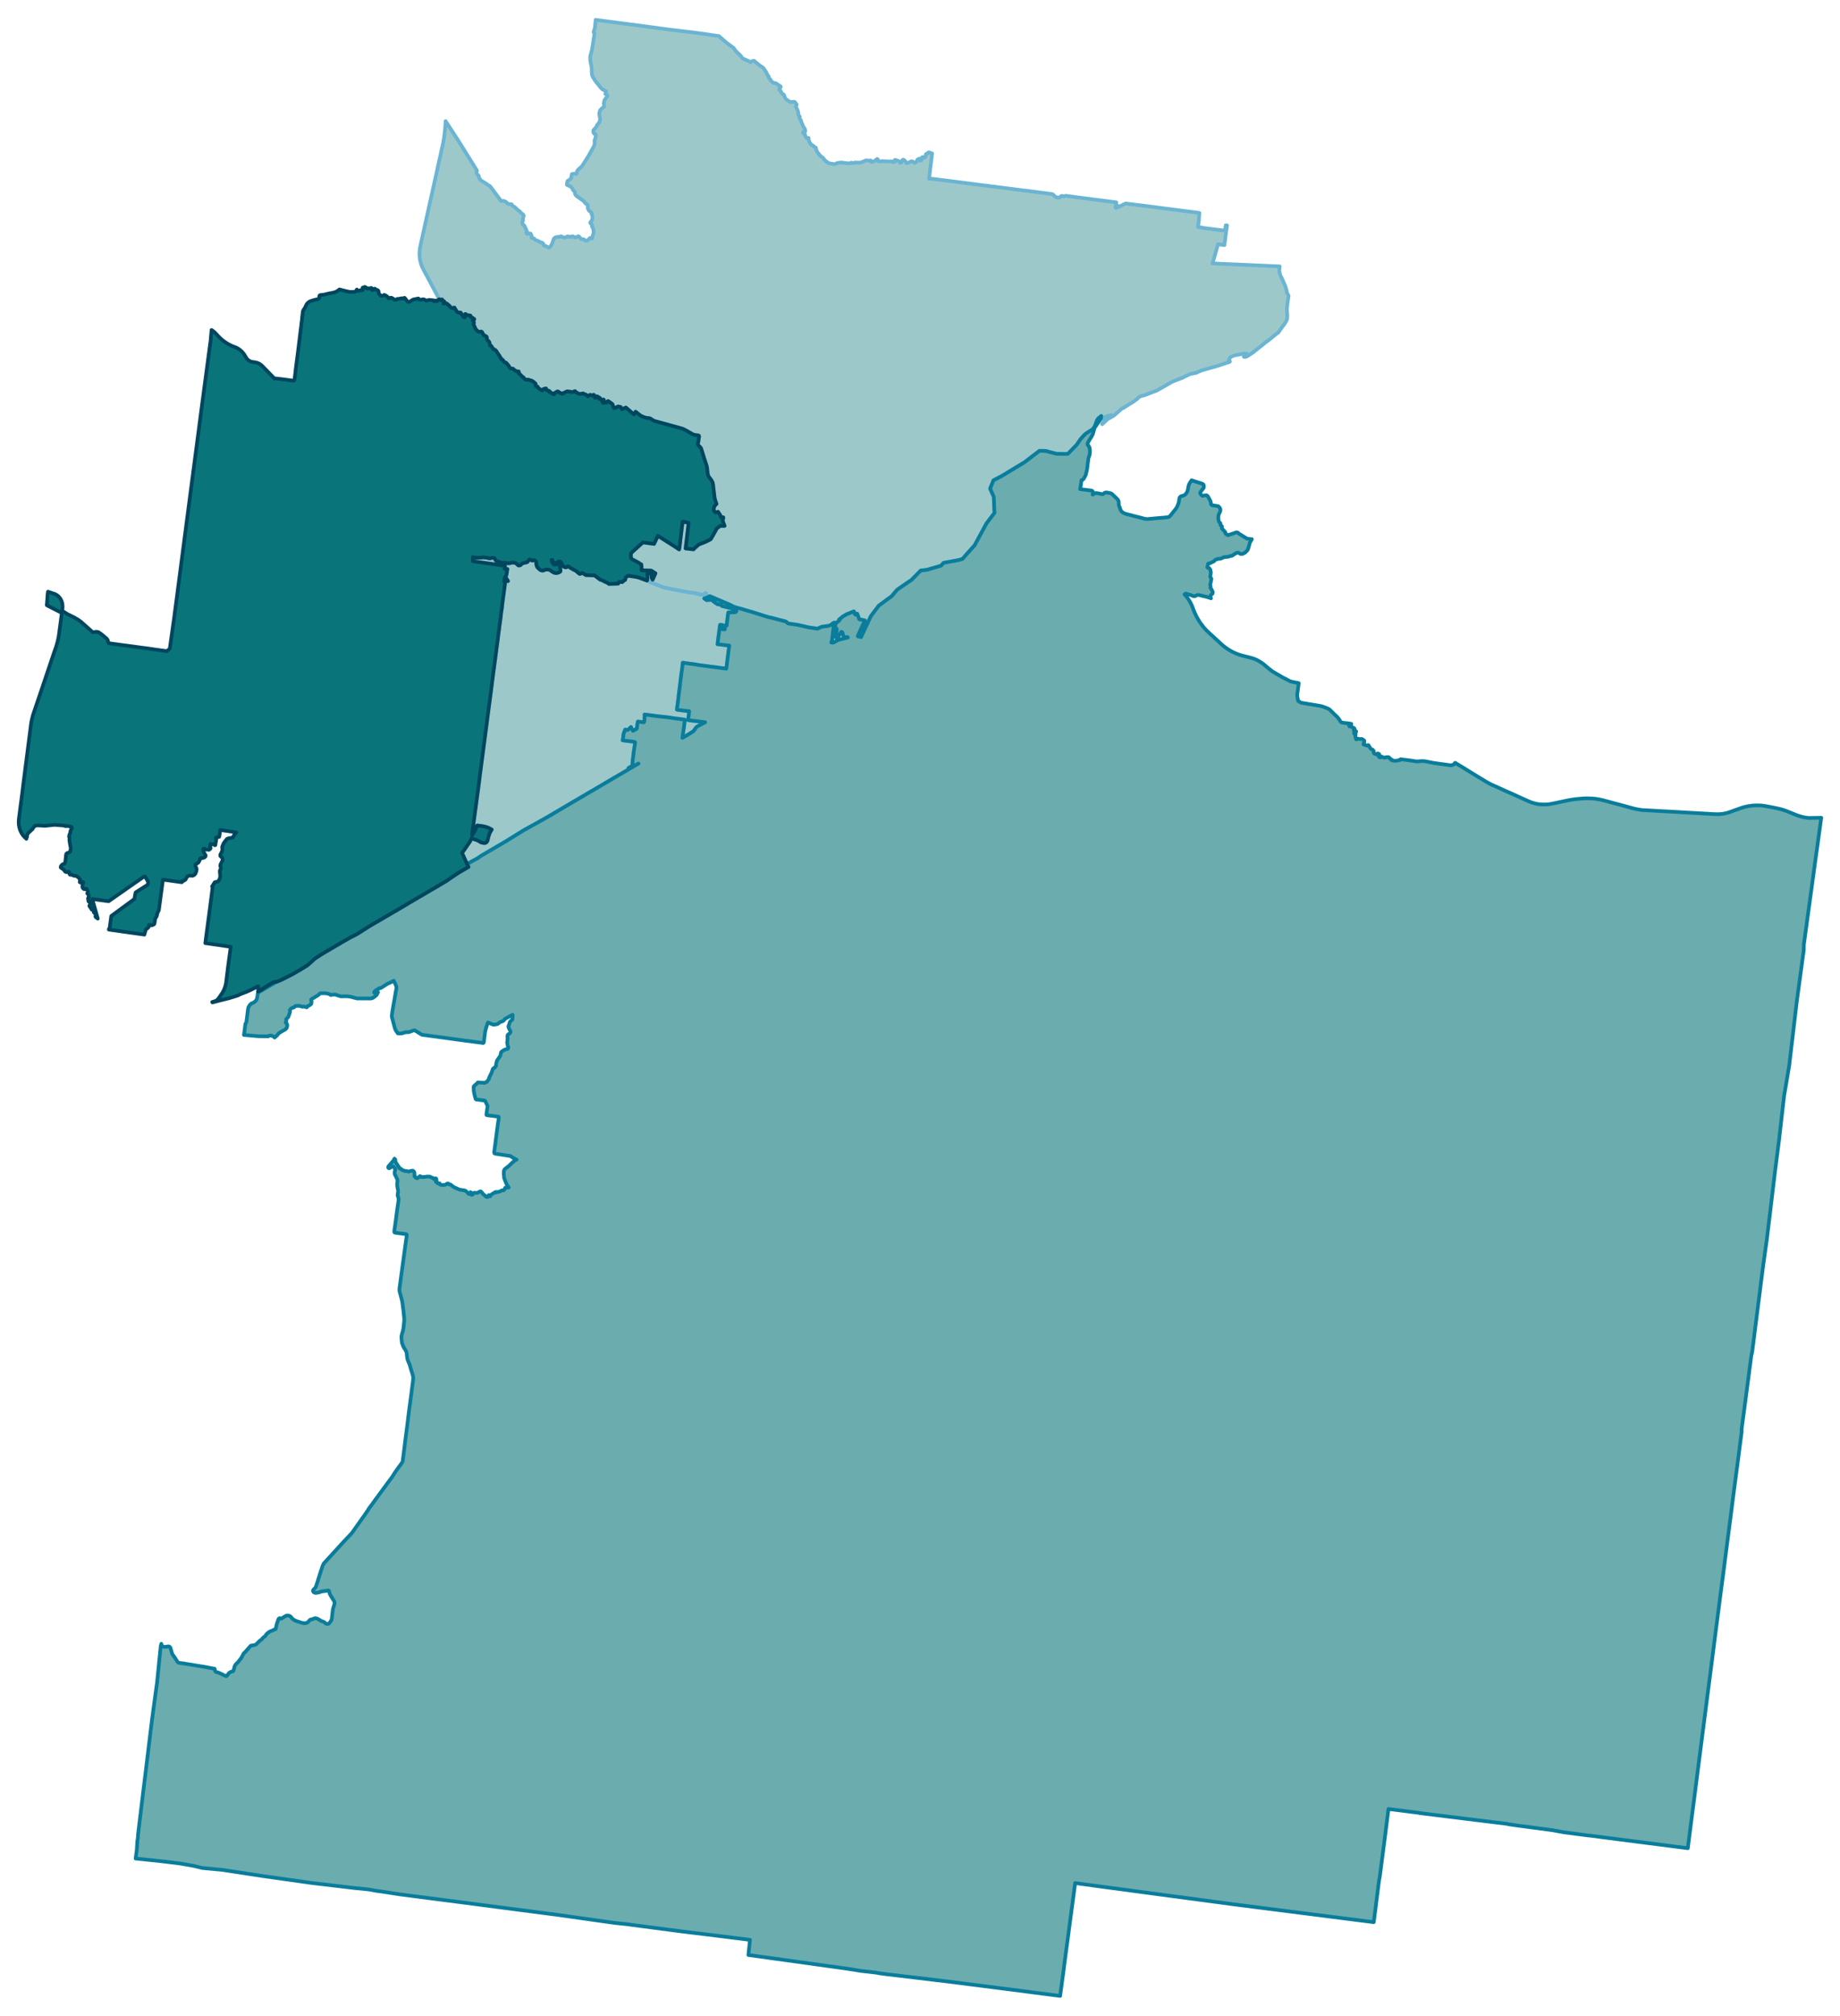 <?xml version="1.0" encoding="UTF-8" standalone="no"?>
<!-- This is a Stata 16.1 generated SVG file (http://www.stata.com) -->

<svg version="1.1" width="4.00in" height="4.38in" viewBox="0 0 2880 3156" xmlns="http://www.w3.org/2000/svg" xmlns:xlink="http://www.w3.org/1999/xlink">
	<desc>Stata Graph - Graph</desc>
	<rect x="0" y="0" width="2880" height="3156" style="fill:#FFFFFF;stroke:none"/>
	<defs>
		<path id="path_zgjqPoxN" d="M734.28 1350.77 L734.28 1350.77 L730.63 1352.94 L728.26 1347.91 L723.23 1336.76 L722.74 1335.48 L725.10 1332.03 L726.88 1329.66 L728.16 1327.69 L730.23 1324.73 L732.11 1321.97 L734.37 1318.71 L734.77 1318.02 L735.26 1317.24 L736.25 1315.36 L736.74 1314.18 L736.94 1313.49 L737.14 1312.90 L737.24 1312.60 L737.53 1312.80 L737.63 1312.80 L738.42 1312.99 L738.81 1313.09 L740.88 1313.78 L742.26 1314.28 L742.96 1314.47 L747.00 1315.85 L749.76 1317.43 L752.23 1318.91 L755.09 1319.70 L758.24 1320.10 L760.81 1319.01 L762.48 1316.55 L763.37 1312.99 L764.26 1309.25 L766.13 1303.92 L769.19 1298.89 L768.30 1298.40 L765.54 1296.92 L763.47 1295.93 L761.79 1295.34 L760.22 1294.85 L758.93 1294.45 L755.58 1293.76 L754.20 1293.47 L748.87 1292.78 L747.49 1292.58 L746.41 1292.48 L741.97 1302.34 L741.57 1302.74 L740.79 1303.82 L739.11 1306.88 L738.81 1307.27 L738.52 1307.47 L738.22 1307.57 L738.32 1306.88 L738.42 1305.70 L738.71 1302.93 L739.50 1297.02 L739.90 1294.45 L739.90 1294.26 L740.10 1292.97 L740.29 1291.69 L740.39 1291.10 L743.25 1269.50 L743.84 1265.65 L744.04 1264.47 L744.14 1263.19 L746.21 1247.90 L746.80 1243.66 L749.86 1220.39 L750.25 1217.13 L750.35 1216.05 L750.45 1214.86 L751.54 1206.97 L753.21 1194.05 L754.40 1185.47 L755.38 1177.68 L755.58 1176.60 L755.58 1176.20 L755.78 1174.82 L756.17 1171.96 L756.37 1170.09 L757.85 1159.14 L757.95 1158.15 L758.74 1152.43 L759.13 1149.28 L759.82 1144.05 L760.12 1141.78 L760.71 1137.54 L761.30 1132.81 L761.40 1131.72 L761.50 1130.93 L761.60 1130.74 L761.89 1128.17 L763.08 1118.90 L763.27 1117.72 L764.65 1106.97 L764.85 1105.19 L765.15 1103.61 L766.23 1095.33 L766.63 1092.07 L766.92 1089.61 L767.12 1088.52 L767.22 1087.54 L767.32 1086.75 L767.41 1085.96 L767.81 1083.59 L767.91 1082.31 L768.01 1081.72 L768.30 1079.65 L769.09 1073.43 L769.39 1070.97 L770.27 1064.07 L770.97 1058.64 L772.25 1049.07 L772.94 1044.34 L772.94 1043.85 L773.04 1043.35 L773.14 1042.27 L774.91 1029.35 L776.78 1014.75 L777.77 1007.55 L778.66 1000.55 L778.66 1000.16 L778.86 999.17 L778.95 998.09 L779.05 997.59 L779.15 996.41 L779.94 990.39 L780.04 989.41 L780.43 987.04 L780.83 983.78 L781.22 980.23 L781.91 975.50 L783.00 967.81 L783.79 960.90 L783.98 958.83 L784.18 957.85 L784.58 955.38 L785.07 952.42 L785.07 952.22 L785.66 946.11 L787.44 932.50 L787.93 929.54 L788.62 923.72 L789.90 914.45 L790.30 911.79 L790.49 910.41 L789.51 910.31 L788.52 910.11 L788.62 909.62 L788.62 909.03 L794.64 909.82 L791.78 905.18 L789.41 904.79 L789.61 904.39 L790.10 903.41 L790.79 902.42 L791.68 901.24 L791.97 900.74 L792.27 899.76 L792.66 897.09 L792.86 896.50 L792.96 895.32 L792.96 894.92 L793.55 891.27 L793.65 890.98 L789.31 890.58 L789.70 888.32 L789.70 887.43 L789.90 886.15 L789.90 885.95 L788.72 885.75 L788.42 885.65 L788.23 885.65 L787.73 885.65 L780.53 884.47 L776.19 883.98 L774.42 883.68 L762.19 882.00 L759.33 881.51 L744.34 879.44 L740.69 878.85 L740.10 878.85 L739.80 878.75 L739.60 878.75 L739.50 878.85 L739.40 872.44 L743.84 873.23 L750.65 873.23 L755.58 872.73 L760.12 873.13 L763.08 873.62 L764.26 874.11 L767.22 874.21 L769.68 873.23 L773.04 873.82 L773.73 874.11 L775.01 877.07 L777.38 879.04 L780.33 879.54 L780.73 879.74 L781.03 879.93 L783.20 881.21 L788.42 881.21 L795.03 882.00 L798.48 881.71 L800.85 880.72 L805.58 881.31 L806.18 881.41 L808.84 883.38 L810.71 885.26 L811.99 885.46 L813.77 885.06 L814.36 884.76 L815.45 883.58 L816.33 882.69 L816.83 882.40 L819.29 881.61 L820.48 881.21 L823.34 880.62 L824.91 880.13 L825.41 879.64 L826.39 877.96 L827.58 876.38 L828.27 876.09 L829.25 876.28 L832.11 877.57 L832.80 877.76 L833.59 877.66 L834.48 877.17 L835.17 876.97 L835.86 877.07 L838.43 878.55 L838.62 878.85 L838.82 879.44 L838.92 880.62 L838.82 882.40 L838.92 883.09 L839.02 883.78 L839.22 884.67 L840.10 887.23 L841.09 888.81 L844.64 891.96 L846.12 892.85 L847.50 893.25 L848.98 893.44 L850.46 893.05 L851.44 892.65 L851.84 892.56 L853.32 891.96 L855.69 891.57 L857.46 891.87 L860.03 892.26 L862.39 894.04 L864.27 895.32 L866.44 896.60 L869.39 897.29 L871.76 897.09 L872.26 896.99 L874.42 896.30 L876.50 895.02 L876.69 894.33 L876.99 893.44 L876.20 889.20 L875.51 885.95 L875.41 885.16 L874.72 884.17 L874.13 883.48 L873.44 883.19 L872.06 883.19 L870.09 883.68 L867.62 884.17 L866.24 883.78 L865.84 883.68 L865.45 882.79 L865.35 882.50 L865.25 882.20 L864.96 881.90 L864.36 881.31 L863.87 880.52 L863.38 879.54 L863.18 878.85 L863.08 878.06 L862.98 876.97 L862.98 876.58 L863.67 876.68 L864.17 876.78 L864.96 879.34 L865.75 880.82 L867.23 882.40 L868.31 882.20 L870.58 881.12 L872.85 879.93 L874.13 879.14 L875.12 878.95 L875.31 878.95 L876.59 879.44 L877.98 880.72 L878.07 880.92 L879.36 883.48 L880.34 885.46 L881.13 886.64 L882.12 887.33 L883.20 887.92 L884.98 888.41 L885.47 888.32 L886.85 887.92 L887.44 887.13 L888.33 886.64 L889.81 887.13 L890.01 887.23 L890.80 887.72 L891.78 888.81 L892.97 889.40 L895.73 890.98 L896.32 891.37 L897.11 891.96 L899.38 892.75 L901.55 894.23 L901.94 894.63 L904.60 896.90 L906.38 898.28 L907.07 898.67 L907.46 898.57 L908.35 898.38 L909.54 897.39 L910.52 897.09 L912.59 897.78 L912.79 897.98 L913.68 898.77 L914.96 899.36 L915.65 899.85 L915.85 899.95 L916.44 900.45 L926.11 900.84 L930.05 900.84 L938.93 907.55 L943.76 909.22 L945.34 910.41 L950.07 912.28 L952.73 914.25 L952.83 914.35 L966.94 913.86 L967.13 913.86 L969.01 911.00 L973.45 911.49 L976.21 909.03 L978.08 908.04 L979.17 904.00 L979.66 903.70 L982.62 901.43 L987.94 902.22 L992.28 902.81 L994.95 903.31 L995.74 903.50 L997.02 903.70 L998.40 904.10 L999.78 904.49 L1001.16 904.88 L1002.94 905.57 L1012.31 909.13 L1015.66 910.60 L1018.52 911.79 L1028.68 915.93 L1029.47 916.23 L1034.30 918.00 L1035.38 918.49 L1038.05 919.48 L1041.99 920.47 L1042.68 920.66 L1043.08 920.76 L1066.65 925.20 L1074.44 926.68 L1075.82 926.88 L1079.37 927.67 L1081.34 927.96 L1081.74 927.77 L1084.40 928.16 L1087.75 928.55 L1089.53 928.75 L1089.73 929.34 L1091.80 929.84 L1093.47 930.13 L1098.31 931.12 L1099.00 931.12 L1099.59 931.12 L1100.18 931.02 L1100.48 930.92 L1100.77 930.82 L1101.17 930.72 L1101.46 930.63 L1101.76 930.43 L1102.35 930.23 L1102.55 929.64 L1102.84 929.44 L1103.04 929.24 L1103.14 929.15 L1103.24 928.95 L1103.24 928.85 L1103.44 928.65 L1103.53 928.55 L1103.63 928.55 L1103.83 928.46 L1103.93 928.46 L1104.13 928.46 L1104.32 928.46 L1104.52 928.55 L1104.72 928.65 L1104.92 928.75 L1105.01 928.75 L1105.11 928.85 L1105.21 929.05 L1105.21 929.24 L1105.21 929.34 L1105.21 929.54 L1105.21 929.74 L1105.21 929.94 L1105.01 930.23 L1105.01 930.33 L1104.92 930.43 L1105.01 930.72 L1105.01 931.12 L1104.82 931.32 L1104.42 932.01 L1104.23 932.40 L1102.06 937.04 L1105.70 939.70 L1107.58 939.50 L1107.87 939.50 L1108.07 939.50 L1113.30 939.01 L1115.96 941.08 L1117.84 942.66 L1118.62 943.25 L1123.16 946.31 L1123.85 945.81 L1124.64 946.11 L1125.53 946.50 L1126.42 946.70 L1127.60 946.80 L1128.09 946.90 L1128.68 947.29 L1129.47 947.79 L1129.47 948.77 L1135.98 950.45 L1143.18 952.22 L1151.37 954.39 L1151.86 954.89 L1152.16 955.28 L1152.36 955.68 L1152.45 956.17 L1152.45 956.56 L1152.36 956.86 L1152.26 957.25 L1152.16 957.45 L1152.06 957.75 L1151.76 958.04 L1151.47 958.24 L1151.17 958.44 L1150.78 958.54 L1150.28 958.64 L1149.69 958.64 L1149.10 958.64 L1148.41 958.83 L1146.54 958.73 L1145.45 958.64 L1144.46 958.73 L1142.89 958.83 L1141.51 958.93 L1140.91 958.93 L1139.73 958.93 L1139.73 959.23 L1138.74 965.54 L1137.96 971.95 L1137.36 976.49 L1137.56 976.68 L1137.46 977.18 L1137.27 978.46 L1137.17 979.44 L1135.00 979.15 L1135.00 979.74 L1134.60 981.71 L1134.40 983.39 L1134.31 984.18 L1134.21 984.87 L1134.21 985.07 L1134.11 985.56 L1132.24 985.36 L1131.25 985.26 L1130.07 985.07 L1130.46 982.11 L1130.56 981.52 L1130.66 981.02 L1130.66 980.53 L1130.85 979.44 L1130.95 978.95 L1130.95 978.75 L1127.40 978.26 L1127.21 978.36 L1126.81 978.36 L1126.51 980.14 L1126.32 981.71 L1126.22 982.30 L1125.92 984.47 L1125.13 990.59 L1124.84 992.46 L1124.84 992.76 L1124.84 993.25 L1124.35 996.31 L1124.35 996.41 L1124.15 997.69 L1124.15 997.99 L1123.95 999.37 L1123.56 1002.33 L1123.56 1002.72 L1123.56 1002.82 L1123.26 1005.19 L1123.26 1005.58 L1123.16 1006.07 L1123.06 1007.06 L1122.96 1007.36 L1122.77 1008.64 L1141.21 1010.91 L1140.82 1013.86 L1140.42 1016.73 L1139.93 1020.18 L1139.63 1022.74 L1139.63 1022.94 L1139.43 1023.83 L1139.24 1025.90 L1139.04 1027.57 L1138.84 1028.95 L1138.65 1030.34 L1138.45 1031.81 L1138.05 1034.97 L1137.76 1037.04 L1137.66 1037.93 L1137.36 1040.99 L1137.27 1042.07 L1136.97 1044.04 L1136.67 1046.90 L1132.43 1046.41 L1128.59 1045.92 L1127.21 1045.72 L1126.32 1045.62 L1117.74 1044.44 L1113.99 1044.04 L1110.34 1043.55 L1107.87 1043.16 L1098.31 1041.97 L1091.70 1040.99 L1087.66 1040.20 L1077.99 1039.01 L1077.50 1038.92 L1068.42 1037.63 L1068.42 1037.83 L1067.63 1044.64 L1067.14 1048.29 L1066.75 1050.75 L1066.45 1052.72 L1066.16 1055.39 L1065.86 1057.56 L1065.66 1058.74 L1064.38 1069.39 L1063.79 1074.72 L1063.59 1076.39 L1063.39 1077.48 L1063.10 1080.24 L1063.00 1080.54 L1062.60 1083.69 L1062.51 1084.48 L1062.31 1085.66 L1062.21 1086.75 L1062.01 1088.13 L1061.82 1089.71 L1061.52 1092.76 L1061.32 1095.13 L1061.22 1095.82 L1060.93 1097.70 L1060.73 1098.98 L1060.63 1100.36 L1060.43 1101.84 L1060.14 1103.71 L1059.94 1104.99 L1059.55 1107.95 L1059.25 1111.21 L1063.30 1111.80 L1067.63 1112.39 L1068.72 1112.49 L1078.48 1113.67 L1078.09 1116.73 L1077.89 1119.00 L1077.79 1119.59 L1077.50 1121.76 L1076.71 1127.48 L1079.37 1127.88 L1087.26 1128.86 L1091.50 1129.35 L1095.35 1129.85 L1096.73 1130.05 L1096.63 1130.44 L1097.12 1130.54 L1099.00 1130.34 L1100.77 1130.54 L1103.53 1130.93 L1103.04 1131.13 L1097.12 1134.29 L1096.04 1134.78 L1095.35 1135.17 L1094.95 1135.37 L1094.26 1135.77 L1092.59 1136.65 L1092.00 1137.05 L1091.40 1137.34 L1090.91 1137.64 L1090.52 1137.94 L1090.22 1138.23 L1089.53 1138.82 L1089.33 1139.12 L1089.14 1139.41 L1088.94 1139.61 L1088.64 1139.91 L1088.35 1140.30 L1087.85 1141.09 L1086.18 1143.36 L1084.89 1145.13 L1081.64 1147.11 L1077.79 1149.57 L1073.26 1152.24 L1068.72 1154.80 L1067.83 1155.29 L1068.72 1148.98 L1069.51 1143.56 L1069.71 1142.18 L1070.10 1139.71 L1071.68 1127.48 L1071.68 1126.89 L1066.85 1126.20 L1064.08 1125.80 L1061.82 1125.51 L1059.84 1125.31 L1057.57 1125.02 L1056.59 1124.92 L1052.05 1124.23 L1050.08 1123.93 L1047.91 1123.54 L1045.74 1123.24 L1042.29 1122.85 L1037.55 1122.35 L1033.12 1121.86 L1032.52 1121.76 L1027.69 1121.27 L1018.42 1119.99 L1017.93 1119.89 L1010.63 1119.00 L1009.05 1118.80 L1008.56 1118.70 L1008.46 1119.30 L1008.85 1120.97 L1008.36 1123.73 L1008.56 1125.21 L1008.56 1125.71 L1008.26 1127.68 L1008.06 1128.86 L1007.97 1129.75 L1007.77 1130.64 L1007.18 1131.03 L998.10 1129.75 L997.41 1132.81 L996.52 1140.30 L996.23 1140.40 L996.03 1140.60 L995.93 1140.80 L995.93 1141.29 L990.31 1144.25 L987.65 1139.41 L987.25 1138.33 L982.72 1142.57 L982.52 1142.77 L982.32 1142.87 L982.13 1142.87 L982.03 1142.97 L981.73 1142.97 L978.38 1142.47 L978.38 1142.47 L978.28 1142.47 L978.28 1142.47 L978.18 1142.37 L975.52 1149.47 L975.12 1154.01 L974.14 1159.14 L978.77 1159.83 L986.96 1160.82 L990.21 1161.21 L990.90 1161.41 L991.69 1161.51 L992.48 1161.70 L993.66 1162.10 L993.76 1162.69 L993.76 1163.18 L993.66 1163.58 L993.47 1164.27 L993.27 1166.14 L991.69 1176.60 L991.49 1177.78 L991.40 1178.96 L991.30 1180.15 L990.90 1183.01 L990.71 1184.49 L990.61 1185.47 L990.02 1189.61 L989.92 1190.40 L989.82 1191.29 L989.82 1191.98 L989.82 1192.97 L989.72 1193.86 L989.62 1195.63 L989.52 1196.52 L989.33 1197.50 L989.33 1197.90 L989.13 1199.18 L988.93 1199.28 L987.55 1200.17 L983.31 1202.53 L989.42 1200.56 L999.09 1195.53 L982.62 1205.20 L967.13 1214.27 L962.99 1216.64 L962.50 1216.93 L957.96 1219.60 L926.99 1237.84 L926.40 1238.14 L924.23 1239.42 L920.98 1241.29 L919.79 1241.98 L917.92 1243.17 L899.97 1253.62 L856.67 1279.17 L833.69 1291.99 L818.90 1300.17 L816.53 1301.65 L790.39 1317.83 L787.53 1319.50 L786.94 1319.90 L784.18 1321.48 L780.33 1323.74 L763.57 1333.51 L752.32 1340.12 L746.60 1344.06 L740.69 1347.22 L734.28 1350.77 L734.28 1350.77 Z" stroke-linejoin="round"/>
	</defs>
	<use xlink:href="#path_zgjqPoxN" style="fill:#9DC8CA;stroke:#6BB4D2;stroke-width:5.76"/>
	<defs>
		<path id="path_nyEhXLuq" d="M1304.24 1006.17 L1304.24 1006.17 L1304.24 1006.17 L1303.65 1006.27 L1303.06 1006.27 L1302.07 1006.07 L1301.08 1005.97 L1301.38 1005.28 L1301.48 1004.99 L1301.58 1004.69 L1301.77 1004.10 L1301.77 1004.00 L1301.97 1003.11 L1302.07 1002.62 L1302.46 1000.16 L1302.46 999.96 L1302.96 995.92 L1303.16 994.04 L1303.35 992.66 L1304.04 986.55 L1304.24 985.07 L1304.63 981.61 L1304.73 981.02 L1304.83 980.53 L1304.93 979.15 L1305.13 978.16 L1305.23 977.67 L1305.23 977.37 L1305.42 976.78 L1305.52 976.09 L1305.72 975.50 L1305.82 975.30 L1306.02 974.71 L1305.23 975.11 L1304.83 975.20 L1304.73 975.30 L1303.94 975.70 L1303.65 975.89 L1302.66 976.58 L1302.27 976.98 L1301.38 977.67 L1301.08 977.77 L1300.10 978.56 L1298.42 979.44 L1297.73 979.74 L1285.90 981.42 L1279.29 984.38 L1264.89 982.21 L1248.81 978.46 L1233.43 976.19 L1230.07 973.23 L1207.49 967.31 L1202.26 966.23 L1176.62 958.14 L1161.33 953.70 L1155.51 952.13 L1149.30 950.35 L1141.90 946.70 L1131.45 942.26 L1112.51 934.18 L1111.62 933.78 L1111.33 933.68 L1110.73 933.58 L1110.44 933.58 L1110.04 933.68 L1109.85 933.78 L1109.75 933.78 L1109.55 933.88 L1109.06 934.18 L1106.69 935.56 L1104.92 936.15 L1104.32 936.35 L1102.06 937.04 L1104.23 932.40 L1104.42 932.01 L1104.82 931.32 L1105.01 931.12 L1105.01 930.72 L1104.92 930.43 L1105.01 930.33 L1105.01 930.23 L1105.21 929.94 L1105.21 929.74 L1105.21 929.54 L1105.21 929.34 L1105.21 929.24 L1105.21 929.05 L1105.11 928.85 L1105.01 928.75 L1104.92 928.75 L1104.72 928.65 L1104.52 928.55 L1104.32 928.46 L1104.13 928.46 L1103.93 928.46 L1103.83 928.46 L1103.63 928.55 L1103.53 928.55 L1103.44 928.65 L1103.24 928.85 L1103.24 928.95 L1103.14 929.15 L1103.04 929.24 L1102.84 929.44 L1102.55 929.64 L1102.35 930.23 L1101.76 930.43 L1101.46 930.63 L1101.17 930.72 L1100.77 930.82 L1100.48 930.92 L1100.18 931.02 L1099.59 931.12 L1099.00 931.12 L1098.31 931.12 L1093.47 930.13 L1091.80 929.84 L1089.73 929.34 L1089.53 928.75 L1087.75 928.55 L1084.40 928.16 L1081.74 927.77 L1081.34 927.96 L1079.37 927.67 L1075.82 926.88 L1074.44 926.68 L1066.65 925.20 L1043.08 920.76 L1042.68 920.66 L1041.99 920.47 L1038.05 919.48 L1035.38 918.49 L1034.30 918.00 L1029.47 916.23 L1028.68 915.93 L1018.52 911.79 L1015.66 910.60 L1012.31 909.13 L1012.80 907.94 L1013.00 907.15 L1013.09 906.27 L1013.19 905.28 L1013.19 902.81 L1013.09 901.33 L1012.90 897.98 L1016.74 897.88 L1017.14 897.88 L1017.53 897.88 L1017.93 897.98 L1018.32 898.08 L1018.72 898.38 L1019.11 898.67 L1019.31 898.97 L1019.50 899.36 L1019.60 899.76 L1019.60 900.15 L1019.60 902.71 L1019.70 903.31 L1019.70 903.90 L1019.80 904.49 L1019.90 904.88 L1020.00 905.28 L1020.20 905.77 L1020.39 906.07 L1020.69 906.36 L1021.08 906.76 L1021.18 907.65 L1025.62 897.68 L1019.70 893.84 L1018.91 893.44 L1017.73 893.35 L1005.99 893.05 L1004.12 893.15 L1003.53 891.57 L1003.92 889.50 L1003.72 886.15 L1003.53 883.78 L1002.25 883.29 L999.19 881.02 L988.73 875.49 L987.25 873.62 L987.06 869.38 L987.55 866.03 L988.63 864.84 L1005.99 849.26 L1023.45 851.63 L1029.37 838.90 L1056.10 855.87 L1062.70 860.31 L1063.30 856.95 L1068.13 816.81 L1077.60 818.59 L1072.86 858.73 L1085.39 860.11 L1087.16 858.04 L1093.47 852.61 L1103.53 848.67 L1112.02 844.43 L1116.16 837.52 L1121.58 827.56 L1126.91 823.42 L1133.91 823.42 L1130.85 815.33 L1131.94 810.70 L1131.84 810.11 L1131.35 809.81 L1128.59 810.50 L1126.91 806.26 L1123.65 801.33 L1120.01 802.51 L1117.15 799.65 L1116.85 796.79 L1117.84 792.75 L1121.29 788.90 L1120.79 787.82 L1119.61 784.46 L1118.62 781.11 L1118.33 779.73 L1117.93 776.77 L1117.05 769.37 L1116.55 765.43 L1115.86 758.72 L1115.47 756.75 L1115.17 755.57 L1114.88 754.97 L1114.29 753.79 L1113.40 752.11 L1112.61 751.03 L1111.92 750.04 L1109.35 746.79 L1108.76 745.80 L1108.27 744.72 L1107.87 743.53 L1107.58 742.15 L1107.28 740.08 L1106.79 736.24 L1106.59 733.97 L1106.30 731.70 L1106.00 730.22 L1105.70 728.94 L1105.01 726.87 L1102.65 719.86 L1101.66 716.81 L1099.79 710.59 L1097.52 703.29 L1097.12 702.21 L1096.53 701.13 L1096.14 700.63 L1095.45 699.74 L1094.95 699.35 L1094.17 698.66 L1093.08 697.57 L1092.49 696.98 L1092.29 696.59 L1092.19 696.29 L1092.09 695.90 L1092.09 695.40 L1092.09 695.01 L1092.19 694.42 L1092.78 691.66 L1092.98 690.08 L1093.47 686.92 L1093.87 684.16 L1093.97 683.18 L1093.87 682.68 L1093.77 682.39 L1093.47 682.09 L1092.98 681.79 L1092.29 681.60 L1090.02 681.40 L1086.77 680.91 L1086.08 680.71 L1084.80 680.32 L1084.60 680.22 L1083.91 679.92 L1079.17 677.16 L1076.61 675.68 L1074.74 674.59 L1070.89 672.62 L1068.52 671.44 L1067.83 671.24 L1065.96 670.65 L1057.87 668.38 L1053.53 667.20 L1050.57 666.41 L1039.03 663.25 L1025.62 659.60 L1023.94 659.11 L1022.96 658.62 L1021.67 657.93 L1020.20 657.04 L1018.81 656.05 L1017.43 655.26 L1016.45 654.87 L1014.87 654.67 L1012.90 654.48 L1012.01 654.38 L1009.84 653.88 L1008.95 653.69 L1005.80 652.40 L1005.50 652.31 L1003.82 651.62 L1001.65 650.23 L1000.47 649.35 L998.60 647.97 L994.45 644.61 L991.99 649.05 L979.27 638.10 L973.05 640.96 L971.08 637.22 L967.04 636.43 L962.70 638.60 L961.91 638.79 L961.02 639.09 L959.74 637.51 L958.55 633.37 L957.07 631.79 L952.14 628.34 L951.35 627.95 L949.97 628.73 L949.48 630.31 L945.73 630.51 L943.56 631.00 L942.77 629.72 L943.76 628.34 L944.65 626.47 L944.55 625.68 L941.10 626.86 L940.31 624.79 L939.62 624.39 L938.14 624.69 L937.45 624.39 L937.15 623.41 L937.84 623.11 L938.04 622.82 L937.74 622.52 L936.76 622.23 L934.59 620.65 L933.11 620.55 L932.81 622.62 L930.84 622.82 L930.05 621.34 L929.66 618.87 L928.77 618.08 L926.80 619.27 L923.15 618.18 L922.46 618.97 L920.88 619.56 L919.79 620.65 L918.51 619.07 L916.05 617.59 L912.89 616.80 L912.40 615.91 L911.02 616.41 L905.79 616.90 L902.43 614.73 L899.97 613.64 L899.87 612.56 L898.98 612.56 L896.71 613.64 L894.45 613.84 L890.60 613.15 L887.25 612.76 L883.10 614.73 L879.75 616.41 L879.16 616.70 L878.07 615.91 L876.59 615.12 L874.72 614.34 L873.34 613.15 L872.06 612.86 L870.48 613.94 L869.00 614.43 L867.62 616.21 L866.63 617.29 L865.25 617.10 L864.27 615.81 L862.39 615.42 L861.80 615.12 L860.91 613.74 L859.53 613.55 L859.04 611.97 L857.76 611.97 L856.67 611.18 L855.29 611.28 L854.21 609.80 L854.21 608.22 L853.02 608.42 L850.26 609.11 L848.09 611.47 L847.20 610.59 L845.03 609.70 L842.47 607.92 L840.79 605.26 L839.12 605.06 L837.83 603.88 L837.83 600.82 L835.07 598.26 L831.62 595.99 L826.00 594.41 L823.53 594.91 L820.67 593.53 L818.50 590.47 L818.11 590.47 L817.02 590.07 L815.25 587.80 L813.08 585.93 L811.11 584.06 L811.70 582.68 L811.30 581.59 L809.53 581.79 L805.58 580.21 L802.53 577.35 L798.28 576.86 L795.62 572.62 L791.78 568.08 L788.72 566.90 L787.24 564.63 L785.36 562.56 L784.08 562.66 L783.20 560.39 L781.03 556.74 L778.36 553.09 L776.39 549.74 L774.22 547.66 L771.26 546.38 L769.98 544.11 L768.99 542.54 L768.40 541.65 L766.53 540.96 L765.94 538.69 L765.54 536.03 L764.55 534.45 L763.67 533.86 L762.68 533.27 L762.29 532.38 L761.40 529.52 L761.20 527.35 L759.03 525.77 L756.47 524.88 L753.90 519.85 L752.62 519.06 L750.65 519.56 L748.38 519.46 L745.32 516.89 L743.65 514.72 L741.57 509.79 L740.29 507.62 L740.88 506.64 L741.28 505.45 L740.59 503.38 L739.90 502.40 L739.40 501.80 L739.31 501.51 L739.60 501.21 L740.59 501.21 L741.57 500.62 L741.77 499.83 L741.48 499.14 L740.39 499.14 L739.40 497.76 L738.42 497.66 L736.54 496.48 L735.85 494.21 L734.77 493.82 L732.90 493.82 L731.32 493.22 L730.53 493.32 L728.75 492.43 L728.16 491.65 L727.67 491.65 L727.37 492.24 L727.67 492.73 L727.87 493.13 L726.98 495.00 L727.27 495.69 L726.98 497.07 L725.60 496.77 L724.22 495.69 L723.23 493.72 L721.95 491.55 L721.16 491.84 L720.76 489.67 L718.99 489.18 L716.52 489.48 L714.75 488.19 L712.68 484.94 L711.30 482.87 L710.90 481.68 L709.62 481.68 L708.63 482.37 L707.25 482.37 L706.17 482.18 L705.08 481.68 L704.29 480.50 L703.11 479.02 L701.93 477.94 L700.64 477.34 L699.26 475.57 L697.09 474.68 L696.30 475.08 L694.92 474.68 L694.14 475.37 L693.64 475.37 L693.54 474.88 L693.84 473.70 L694.63 472.41 L694.53 471.72 L692.46 470.93 L691.47 468.96 L691.08 468.86 L688.91 469.85 L687.03 468.57 L671.25 438.98 L666.22 429.51 L663.56 424.58 L662.77 423.10 L661.69 420.93 L660.50 418.56 L659.42 416.10 L658.53 413.53 L657.84 410.97 L657.15 408.31 L656.95 406.93 L656.66 405.64 L656.46 404.36 L656.16 401.70 L656.07 399.04 L656.07 396.28 L656.07 394.89 L656.26 392.43 L656.36 390.85 L656.76 388.09 L657.05 386.71 L657.64 384.05 L659.71 374.38 L668.89 332.86 L681.61 275.76 L684.57 262.24 L685.75 256.62 L688.41 244.98 L691.27 231.57 L691.67 230.19 L692.66 225.46 L693.64 220.53 L694.33 216.38 L695.22 209.58 L696.01 202.67 L696.70 194.49 L696.90 189.66 L716.82 220.23 L746.01 266.98 L745.52 268.95 L745.32 271.22 L745.82 272.20 L748.68 275.26 L749.07 277.73 L751.83 282.36 L757.85 285.91 L765.44 291.04 L766.63 291.63 L783.89 314.81 L784.38 314.71 L786.06 314.71 L786.65 314.61 L787.14 314.52 L787.63 314.61 L788.32 314.71 L791.09 315.80 L793.65 318.36 L795.82 319.55 L800.16 319.74 L801.64 322.11 L805.88 324.77 L810.22 329.11 L812.98 330.79 L814.56 332.86 L818.70 336.41 L819.19 337.79 L817.81 343.41 L818.11 344.30 L816.93 349.63 L817.52 351.20 L820.08 352.98 L822.84 358.99 L824.03 361.66 L823.73 362.84 L823.43 364.32 L823.93 365.80 L824.72 366.29 L825.21 364.72 L825.70 364.72 L826.99 365.50 L829.94 365.60 L831.62 368.96 L831.52 371.91 L831.82 372.61 L835.27 373.39 L837.64 375.86 L841.48 377.14 L844.05 378.62 L848.68 380.40 L849.67 381.09 L850.85 384.44 L853.52 385.13 L857.86 387.60 L860.03 387.20 L863.48 382.37 L866.24 374.08 L868.11 372.11 L871.37 371.03 L872.16 371.03 L875.90 370.73 L877.58 369.94 L881.72 371.82 L884.09 372.01 L887.94 370.04 L892.47 371.03 L895.04 369.94 L896.42 370.04 L898.69 371.72 L901.15 371.62 L904.70 369.84 L905.89 370.44 L908.85 373.99 L913.58 374.87 L916.05 376.75 L918.12 376.75 L920.68 375.17 L923.05 372.61 L926.50 373.30 L927.19 369.55 L928.77 364.22 L928.28 358.50 L926.20 354.56 L926.30 351.60 L923.74 349.63 L923.34 348.54 L925.61 345.58 L926.50 343.91 L926.89 341.44 L926.70 336.80 L925.51 335.32 L925.81 333.35 L924.72 332.27 L921.47 329.80 L919.79 326.55 L919.60 321.71 L918.51 320.24 L915.26 317.67 L913.19 314.81 L901.55 306.53 L899.67 303.67 L899.57 300.51 L896.71 297.85 L895.63 295.28 L892.18 291.54 L890.21 291.04 L886.85 289.27 L887.64 283.84 L888.33 283.05 L892.08 280.98 L893.76 277.83 L894.74 272.50 L897.60 272.01 L901.15 272.40 L902.04 271.71 L902.14 271.51 L902.24 271.42 L902.53 268.85 L902.63 268.65 L902.73 268.56 L902.93 268.46 L903.13 268.46 L903.22 268.26 L903.32 267.96 L903.52 266.98 L903.62 266.68 L903.82 266.58 L903.91 266.29 L910.62 260.17 L920.98 243.80 L929.16 228.91 L929.85 227.23 L930.05 226.74 L930.15 225.95 L930.35 223.88 L930.35 223.29 L930.05 220.23 L931.63 215.99 L932.22 212.04 L932.02 210.66 L931.92 210.37 L931.83 210.17 L931.63 210.07 L930.05 209.68 L928.97 208.49 L928.28 206.72 L928.37 203.96 L932.71 199.12 L934.29 195.67 L937.94 191.33 L938.93 186.20 L937.55 177.72 L938.14 175.65 L938.63 173.19 L941.29 170.03 L945.04 167.27 L945.04 165.59 L945.04 164.41 L944.65 162.44 L945.63 157.11 L950.56 149.91 L949.97 149.42 L949.38 148.13 L947.21 147.15 L947.70 144.58 L948.39 143.30 L946.62 141.82 L942.97 140.24 L940.60 138.07 L931.83 127.23 L927.49 120.52 L926.20 117.07 L925.91 114.41 L925.71 105.92 L923.64 95.47 L923.34 88.96 L925.22 81.27 L925.41 80.68 L926.11 78.80 L929.95 53.55 L930.15 52.86 L928.77 50.30 L929.75 46.75 L930.74 43.99 L931.92 31.07 L934.39 31.36 L937.74 31.86 L967.04 35.70 L971.87 36.39 L982.03 37.67 L997.51 39.65 L1013.00 41.72 L1044.06 45.96 L1050.28 46.75 L1056.69 47.44 L1070.49 49.12 L1082.43 50.50 L1090.02 51.48 L1097.12 52.47 L1102.45 53.16 L1116.55 55.33 L1118.82 55.62 L1125.04 56.51 L1125.33 56.81 L1137.36 67.26 L1148.11 75.15 L1151.07 79.59 L1151.96 80.38 L1159.16 87.38 L1162.22 91.52 L1172.08 95.86 L1174.35 97.54 L1176.91 95.67 L1180.27 95.17 L1182.63 97.44 L1189.14 102.67 L1194.57 106.32 L1199.70 114.11 L1199.79 115.10 L1203.15 120.32 L1203.35 122.39 L1206.11 124.86 L1206.21 126.34 L1210.25 129.69 L1214.29 130.38 L1216.27 131.76 L1221.79 135.41 L1221.69 136.50 L1219.72 138.77 L1219.62 140.64 L1221.79 142.41 L1223.76 146.66 L1226.13 147.74 L1227.02 148.83 L1228.59 153.46 L1230.76 155.83 L1231.16 156.22 L1237.27 159.97 L1242.70 159.28 L1244.18 159.97 L1246.84 163.82 L1245.56 166.97 L1248.61 173.38 L1249.40 177.13 L1249.50 180.29 L1251.67 182.55 L1251.28 183.74 L1251.47 185.51 L1253.55 188.47 L1253.55 189.56 L1257.29 198.53 L1259.76 202.18 L1260.35 204.15 L1259.96 206.32 L1257.49 206.52 L1256.70 207.21 L1257.29 208.79 L1260.06 211.16 L1260.84 214.11 L1262.13 215.99 L1265.48 215.89 L1265.28 217.76 L1266.76 222.20 L1269.13 226.05 L1272.48 228.12 L1274.45 229.99 L1276.82 231.18 L1277.41 234.73 L1279.88 239.17 L1280.67 240.05 L1283.43 243.60 L1288.46 247.65 L1290.93 251.00 L1296.74 255.44 L1304.93 257.02 L1307.99 256.52 L1310.75 255.14 L1316.57 254.45 L1327.02 255.73 L1330.38 255.73 L1332.45 254.65 L1334.81 255.44 L1338.46 254.45 L1345.76 254.75 L1351.09 253.07 L1355.33 251.10 L1360.16 251.49 L1362.73 251.30 L1363.81 253.47 L1366.47 252.97 L1369.33 251.79 L1372.69 248.93 L1373.57 249.13 L1374.17 250.31 L1374.27 251.59 L1375.05 252.87 L1377.32 252.97 L1380.48 252.28 L1392.61 252.87 L1394.78 252.48 L1398.23 253.76 L1399.81 253.66 L1400.30 250.80 L1400.99 250.31 L1407.01 252.28 L1408.78 254.75 L1410.46 254.55 L1412.34 251.00 L1412.93 250.21 L1413.42 250.01 L1415.59 251.00 L1417.86 253.56 L1418.45 254.95 L1419.34 255.44 L1420.92 255.14 L1426.54 252.58 L1427.92 252.58 L1429.20 253.17 L1430.88 254.75 L1432.65 254.65 L1435.22 252.48 L1435.61 250.31 L1438.37 248.53 L1439.26 248.73 L1439.65 249.13 L1440.35 251.49 L1441.92 251.30 L1442.42 250.70 L1442.71 246.96 L1443.50 245.97 L1445.08 245.97 L1446.46 246.66 L1447.84 246.56 L1448.83 244.69 L1449.12 241.83 L1450.11 240.74 L1451.98 240.15 L1453.36 238.57 L1454.65 238.77 L1458.99 240.25 L1455.14 271.61 L1454.15 279.31 L1454.15 279.90 L1455.24 279.50 L1483.25 282.96 L1491.63 284.04 L1496.07 284.63 L1497.15 284.73 L1497.94 284.93 L1499.52 285.03 L1500.61 285.22 L1501.00 285.22 L1504.55 285.72 L1505.24 285.82 L1508.00 286.21 L1508.69 286.21 L1510.07 286.41 L1512.05 286.70 L1512.74 286.80 L1518.36 287.39 L1520.04 287.69 L1520.63 287.79 L1522.11 287.99 L1523.59 288.18 L1524.18 288.18 L1528.32 288.77 L1537.49 289.96 L1541.54 290.55 L1542.42 290.55 L1543.31 290.75 L1546.96 291.14 L1550.51 291.63 L1560.28 292.82 L1566.69 293.61 L1567.48 293.71 L1574.38 294.59 L1575.17 294.69 L1586.61 296.17 L1593.32 297.06 L1601.21 298.04 L1602.88 298.24 L1605.94 298.54 L1622.31 300.71 L1626.75 301.30 L1628.62 301.60 L1629.02 301.60 L1635.43 302.38 L1638.98 302.88 L1641.64 303.17 L1645.59 303.67 L1646.77 303.86 L1647.46 304.06 L1648.25 304.55 L1649.53 305.74 L1651.11 307.32 L1652.10 308.20 L1652.89 308.50 L1654.27 308.89 L1656.24 309.29 L1657.13 309.39 L1657.52 309.39 L1658.41 309.19 L1658.70 308.99 L1659.40 308.50 L1660.09 307.81 L1661.07 307.12 L1661.76 306.82 L1662.55 306.82 L1663.24 306.92 L1664.82 307.32 L1665.31 307.41 L1665.71 307.32 L1667.19 306.92 L1668.17 306.72 L1668.96 306.63 L1669.16 306.63 L1682.57 308.50 L1687.80 309.19 L1689.58 309.39 L1689.77 309.39 L1690.36 309.49 L1716.99 312.94 L1726.46 314.12 L1728.04 314.32 L1728.34 314.32 L1738.69 315.70 L1745.69 316.59 L1747.37 316.78 L1747.07 316.88 L1746.88 317.18 L1746.88 317.77 L1746.78 318.85 L1746.78 319.05 L1746.68 321.22 L1746.58 322.31 L1746.19 324.67 L1747.17 325.46 L1748.46 321.12 L1750.03 323.00 L1750.92 323.98 L1761.57 318.95 L1762.26 318.66 L1764.53 318.95 L1766.11 319.15 L1766.31 319.15 L1769.27 319.55 L1773.61 320.04 L1779.42 320.83 L1783.07 321.22 L1787.91 321.81 L1793.03 322.50 L1798.16 323.10 L1799.05 323.29 L1799.54 323.29 L1799.64 323.29 L1804.97 323.98 L1808.03 324.38 L1813.94 325.17 L1817.59 325.66 L1823.12 326.35 L1827.75 326.94 L1835.44 327.93 L1843.93 329.01 L1849.74 329.80 L1863.75 331.58 L1868.68 332.17 L1871.25 332.46 L1873.02 332.76 L1877.66 333.45 L1877.26 336.11 L1876.87 344.60 L1875.39 355.35 L1880.62 356.13 L1881.50 356.63 L1899.45 358.90 L1915.13 360.87 L1917.60 361.16 L1918.98 352.78 L1920.95 352.88 L1920.36 357.22 L1919.67 361.66 L1919.28 364.91 L1918.98 366.79 L1918.68 369.45 L1918.19 373.59 L1917.60 377.83 L1916.81 383.75 L1906.85 382.37 L1898.17 412.45 L1903.50 412.65 L1906.06 412.84 L1908.43 412.94 L1910.79 413.04 L1913.16 413.14 L1931.90 413.93 L1985.55 416.30 L1993.35 416.69 L1996.80 416.79 L1998.77 416.89 L1999.36 416.89 L1999.85 416.99 L2000.15 416.89 L2001.24 416.99 L2001.83 416.99 L2002.81 417.09 L2003.41 417.09 L2002.71 422.61 L2003.01 426.06 L2003.41 426.45 L2004.00 430.10 L2007.74 437.89 L2011.99 447.46 L2014.55 455.94 L2014.35 457.72 L2014.75 458.01 L2017.31 463.24 L2015.34 477.15 L2014.65 484.45 L2015.24 492.14 L2015.24 495.59 L2014.94 500.03 L2013.27 503.38 L2010.41 508.02 L2008.53 510.29 L2007.45 511.86 L2001.93 519.66 L2000.45 521.33 L1998.97 522.12 L1987.43 531.59 L1982.10 535.53 L1962.57 551.12 L1953.40 557.33 L1949.85 558.81 L1947.88 558.91 L1947.19 558.41 L1947.39 557.03 L1950.05 556.34 L1952.12 555.26 L1952.51 554.47 L1951.63 553.78 L1947.29 553.68 L1932.59 556.44 L1926.67 558.81 L1924.11 562.36 L1923.52 564.33 L1925.19 564.92 L1925.49 566.11 L1924.60 566.80 L1906.06 572.91 L1881.01 580.01 L1871.54 584.16 L1870.65 584.06 L1864.74 585.34 L1862.86 585.73 L1851.13 591.36 L1850.93 591.75 L1850.53 591.75 L1835.74 597.37 L1811.38 611.28 L1810.79 611.47 L1809.41 612.07 L1791.16 619.07 L1786.53 620.06 L1783.47 621.44 L1780.02 624.69 L1774.00 629.13 L1759.60 638.01 L1759.40 638.30 L1756.35 639.58 L1744.51 650.04 L1738.99 653.49 L1733.96 656.15 L1725.48 664.14 L1725.18 664.04 L1725.08 663.84 L1726.76 660.98 L1730.31 656.55 L1735.54 653.19 L1739.18 651.12 L1739.48 650.53 L1739.68 650.14 L1739.18 649.84 L1737.51 650.23 L1723.40 655.26 L1723.90 651.32 L1719.06 655.26 L1717.19 658.12 L1714.82 664.73 L1714.03 666.70 L1712.56 669.37 L1711.37 671.34 L1707.72 674.00 L1703.28 676.57 L1698.55 679.92 L1691.94 686.92 L1685.24 696.69 L1671.53 710.69 L1653.87 710.59 L1636.91 706.06 L1627.14 705.86 L1603.77 723.71 L1568.76 744.91 L1566.19 746.30 L1555.05 752.11 L1549.82 765.03 L1555.54 777.86 L1556.43 799.65 L1556.72 803.00 L1544.10 819.57 L1525.46 853.99 L1514.41 866.12 L1508.10 873.42 L1506.62 875.10 L1500.90 876.87 L1478.91 880.92 L1476.84 881.31 L1472.89 885.75 L1456.32 890.58 L1451.19 892.06 L1441.13 893.35 L1426.34 908.34 L1422.59 910.70 L1404.05 923.52 L1395.57 933.58 L1388.57 938.61 L1375.35 948.38 L1362.92 964.95 L1358.48 974.51 L1348.82 994.93 L1347.64 997.59 L1344.38 996.70 L1342.61 996.41 L1342.70 995.62 L1345.86 988.32 L1348.62 982.40 L1353.65 971.46 L1344.87 969.58 L1341.52 960.80 L1339.06 962.19 L1338.56 962.38 L1338.37 961.69 L1338.27 961.40 L1338.27 961.10 L1338.27 960.90 L1338.37 960.71 L1337.48 960.71 L1337.38 960.31 L1337.38 960.11 L1336.39 957.25 L1330.57 959.62 L1326.23 961.30 L1325.74 961.50 L1324.95 961.89 L1324.06 962.38 L1322.58 963.37 L1322.49 963.37 L1321.40 963.96 L1320.81 964.26 L1320.61 964.36 L1319.23 965.24 L1315.19 968.50 L1313.22 969.98 L1314.10 971.06 L1308.48 975.70 L1307.89 976.29 L1307.49 977.08 L1307.20 978.16 L1307.20 980.23 L1307.30 982.30 L1307.40 982.70 L1307.49 983.00 L1307.59 983.19 L1307.69 983.29 L1308.48 983.69 L1308.97 983.98 L1309.37 984.57 L1309.76 984.97 L1309.66 985.07 L1309.47 985.56 L1309.47 986.25 L1308.78 992.07 L1308.58 992.66 L1308.28 993.25 L1306.90 995.52 L1306.51 996.21 L1306.90 996.61 L1309.17 998.38 L1309.76 998.87 L1310.36 998.68 L1311.14 997.59 L1311.93 996.41 L1312.23 996.01 L1312.62 995.52 L1313.61 993.94 L1316.08 990.10 L1316.57 989.31 L1317.55 989.60 L1318.34 990.20 L1318.74 990.79 L1318.94 991.67 L1319.03 992.56 L1319.23 993.45 L1319.63 994.34 L1320.02 995.22 L1320.51 995.92 L1321.11 996.61 L1321.80 997.10 L1322.58 997.49 L1323.57 997.79 L1324.66 997.69 L1325.54 997.49 L1326.43 997.39 L1327.02 998.18 L1325.74 998.48 L1325.45 998.58 L1323.77 998.97 L1322.49 999.37 L1314.89 1001.14 L1313.02 1001.73 L1312.92 1001.73 L1311.14 1002.42 L1309.57 1003.21 L1308.88 1003.61 L1308.68 1003.81 L1307.20 1004.69 L1305.62 1005.58 L1304.24 1006.17 L1304.24 1006.17 Z" stroke-linejoin="round"/>
	</defs>
	<use xlink:href="#path_nyEhXLuq" style="fill:#9DC8CA;stroke:#6BB4D2;stroke-width:5.76"/>
	<defs>
		<path id="path_OdTlAqUe" d="M1345.96 3085.78 L1345.96 3085.78 L1337.58 3084.30 L1323.28 3082.13 L1266.37 3074.24 L1209.46 3066.35 L1171.19 3061.02 L1173.66 3037.35 L1125.04 3031.24 L1069.02 3024.43 L989.13 3013.98 L982.52 3012.99 L975.71 3012.30 L961.71 3010.82 L960.33 3010.63 L916.24 3004.41 L872.26 2998.20 L796.61 2988.34 L720.86 2978.47 L675.10 2972.56 L629.44 2966.64 L623.42 2965.85 L596.79 2961.71 L589.00 2960.72 L575.88 2958.36 L553.39 2956.09 L486.53 2948.20 L453.88 2943.56 L425.87 2939.62 L413.34 2937.84 L411.08 2937.55 L398.95 2935.67 L367.19 2930.84 L347.86 2927.88 L315.80 2924.82 L302.39 2921.57 L281.78 2917.92 L255.54 2914.66 L224.18 2911.31 L211.36 2910.03 L213.13 2896.62 L214.02 2882.91 L215.01 2876.50 L214.91 2874.43 L217.18 2855.29 L222.50 2811.80 L222.50 2811.50 L225.56 2786.75 L235.22 2707.26 L237.20 2691.38 L244.10 2640.29 L244.79 2635.56 L250.61 2577.96 L251.60 2573.82 L251.79 2575.10 L252.29 2576.48 L252.58 2576.97 L253.27 2577.56 L254.26 2578.06 L255.15 2578.35 L257.32 2578.65 L262.64 2577.86 L264.02 2578.06 L265.60 2579.44 L266.39 2581.90 L268.66 2589.60 L273.39 2596.50 L277.54 2602.91 L277.73 2603.11 L278.23 2603.31 L280.00 2603.70 L283.35 2604.19 L287.10 2604.59 L291.34 2605.38 L300.91 2606.86 L302.69 2607.25 L318.66 2609.81 L331.19 2612.18 L332.87 2612.48 L334.25 2612.58 L334.74 2612.67 L334.94 2612.87 L335.23 2613.17 L335.43 2613.56 L335.63 2615.34 L335.82 2616.03 L336.42 2617.21 L336.71 2617.51 L337.11 2617.80 L337.40 2618.00 L340.56 2618.79 L341.64 2619.18 L347.86 2622.04 L348.94 2622.73 L352.49 2624.21 L352.99 2624.41 L353.28 2624.41 L353.87 2624.21 L354.17 2624.12 L354.56 2623.62 L357.13 2620.07 L358.21 2619.09 L359.20 2618.49 L359.99 2618.00 L362.06 2617.31 L363.54 2616.72 L364.33 2616.13 L364.62 2615.73 L364.82 2615.24 L364.92 2614.84 L366.10 2610.11 L366.40 2609.12 L366.99 2607.84 L368.37 2605.77 L368.67 2605.48 L369.65 2604.59 L371.72 2602.52 L372.41 2601.63 L373.99 2599.56 L374.78 2598.67 L375.57 2597.88 L375.87 2597.29 L376.66 2596.01 L377.05 2595.42 L378.13 2593.64 L380.40 2589.20 L380.70 2588.71 L380.90 2588.41 L382.18 2587.53 L382.57 2587.13 L383.16 2586.44 L391.45 2577.07 L391.84 2576.68 L392.24 2576.58 L393.03 2576.58 L393.72 2576.48 L394.31 2576.28 L395.20 2576.09 L396.28 2575.99 L397.47 2575.69 L398.75 2575.39 L399.64 2575.00 L400.52 2574.21 L405.75 2569.18 L406.44 2568.59 L407.53 2567.80 L408.31 2567.41 L408.61 2567.21 L409.01 2566.62 L409.50 2566.03 L410.29 2565.04 L412.85 2562.77 L413.84 2562.18 L414.33 2561.69 L414.73 2561.29 L415.42 2559.91 L415.71 2559.42 L417.29 2557.84 L419.26 2556.06 L419.85 2555.67 L421.23 2554.78 L422.32 2554.29 L423.90 2553.60 L426.17 2552.91 L427.94 2551.72 L429.91 2551.03 L430.70 2550.64 L432.58 2542.36 L435.24 2534.76 L437.11 2533.58 L439.18 2534.56 L439.68 2534.27 L443.43 2532.00 L445.60 2530.72 L446.38 2530.22 L447.27 2529.83 L447.67 2529.63 L448.16 2529.53 L449.24 2529.53 L450.23 2529.53 L451.32 2529.83 L452.30 2530.13 L453.29 2530.62 L454.18 2531.31 L454.57 2531.70 L456.15 2533.58 L456.54 2534.07 L457.43 2534.96 L458.32 2535.65 L459.30 2536.34 L461.38 2537.42 L462.95 2538.11 L465.22 2538.90 L467.10 2539.40 L468.28 2539.89 L472.13 2540.97 L474.00 2541.37 L475.18 2541.57 L476.96 2541.57 L478.04 2541.37 L479.23 2541.07 L480.31 2540.48 L480.81 2540.19 L481.30 2539.79 L482.19 2538.90 L483.96 2536.83 L484.36 2536.44 L484.85 2536.14 L485.64 2535.75 L486.03 2535.65 L487.51 2535.55 L488.30 2535.45 L488.60 2535.25 L490.27 2534.37 L491.16 2533.97 L491.65 2533.87 L492.15 2533.77 L492.64 2533.77 L494.32 2533.97 L495.40 2534.27 L495.90 2534.47 L496.88 2534.96 L498.95 2536.14 L500.93 2537.42 L501.91 2538.02 L503.00 2538.41 L504.67 2539.00 L505.76 2539.40 L506.84 2539.99 L508.13 2541.07 L509.51 2542.16 L509.90 2542.36 L510.39 2542.55 L510.89 2542.65 L511.77 2542.75 L512.17 2542.65 L513.06 2542.55 L513.45 2542.36 L513.85 2542.16 L514.54 2541.66 L515.13 2541.07 L515.62 2540.38 L517.59 2537.42 L518.28 2536.14 L518.38 2535.75 L518.58 2534.66 L518.88 2532.20 L519.17 2529.44 L519.47 2527.17 L520.16 2521.25 L520.35 2519.87 L520.85 2517.90 L521.64 2515.53 L522.23 2513.46 L522.72 2511.58 L522.92 2510.30 L522.92 2509.12 L522.82 2508.63 L522.72 2508.03 L522.52 2507.54 L522.03 2506.55 L521.14 2505.17 L518.88 2501.52 L516.41 2497.48 L515.72 2496.20 L515.23 2494.92 L514.83 2493.14 L514.44 2491.56 L513.94 2490.87 L513.75 2490.58 L513.45 2490.38 L513.16 2490.38 L512.56 2490.38 L508.62 2491.07 L505.07 2491.46 L503.49 2491.66 L502.40 2491.86 L501.32 2492.25 L500.23 2492.75 L498.46 2493.34 L497.87 2493.44 L495.70 2493.83 L493.82 2494.03 L492.74 2494.03 L491.95 2493.83 L491.56 2493.73 L490.87 2493.34 L490.17 2492.85 L489.88 2492.55 L489.48 2491.76 L489.19 2491.17 L489.19 2490.77 L489.19 2490.48 L489.29 2490.08 L489.39 2489.79 L489.58 2489.39 L489.78 2489.10 L490.77 2488.11 L491.95 2486.93 L492.64 2486.14 L493.33 2485.25 L493.53 2484.76 L494.02 2483.57 L495.99 2477.56 L496.78 2475.29 L496.78 2474.99 L496.88 2474.70 L497.08 2474.11 L497.18 2473.91 L497.47 2472.73 L500.04 2464.64 L502.01 2458.52 L502.70 2456.55 L503.49 2454.28 L503.98 2452.61 L504.77 2450.63 L506.05 2448.07 L537.81 2413.35 L550.04 2400.43 L565.13 2379.13 L568.68 2374.10 L571.64 2369.96 L573.61 2367.00 L574.80 2365.22 L576.18 2362.86 L577.16 2361.48 L578.54 2359.60 L582.39 2354.47 L587.82 2346.88 L589.39 2344.81 L597.09 2334.36 L600.93 2329.13 L603.60 2325.48 L604.68 2324.00 L607.34 2320.35 L612.08 2314.04 L613.85 2311.47 L614.94 2309.80 L616.71 2306.94 L618.19 2304.67 L621.15 2300.53 L623.52 2297.17 L624.50 2295.79 L625.89 2294.12 L627.07 2292.34 L628.65 2290.17 L629.14 2289.38 L629.53 2288.20 L629.93 2286.42 L630.03 2284.94 L633.28 2259.50 L633.58 2256.74 L634.96 2245.99 L635.95 2238.69 L636.24 2236.22 L637.72 2224.19 L639.10 2212.95 L639.79 2207.62 L640.19 2204.76 L641.17 2197.66 L641.76 2193.03 L641.96 2191.45 L642.26 2189.08 L643.05 2183.56 L643.34 2181.19 L645.02 2168.17 L645.81 2162.06 L646.01 2160.08 L646.20 2158.31 L646.20 2157.03 L646.01 2155.65 L645.41 2152.89 L644.82 2150.81 L642.75 2144.50 L641.96 2141.54 L641.37 2139.27 L640.68 2137.11 L639.89 2135.03 L638.12 2130.99 L637.23 2128.43 L636.83 2127.05 L636.64 2125.76 L635.95 2119.25 L635.75 2118.07 L635.45 2116.79 L635.25 2116.20 L634.66 2115.11 L633.78 2113.44 L631.90 2110.67 L630.82 2108.60 L629.73 2105.84 L628.84 2103.67 L628.55 2102.59 L628.45 2102.09 L628.25 2100.32 L627.76 2094.80 L627.76 2093.71 L627.76 2092.53 L627.96 2091.24 L628.75 2088.09 L629.04 2086.81 L629.73 2084.83 L630.13 2083.55 L630.62 2080.89 L631.01 2078.03 L631.70 2071.32 L632.00 2068.46 L632.10 2066.98 L632.10 2065.50 L631.90 2062.54 L631.21 2056.23 L630.92 2052.98 L629.63 2042.92 L629.34 2040.65 L628.94 2038.18 L628.25 2035.03 L626.28 2027.43 L625.20 2023.69 L624.90 2022.50 L624.70 2021.22 L624.60 2019.25 L624.60 2018.56 L624.80 2016.29 L626.08 2007.12 L627.36 1997.25 L627.96 1993.01 L628.35 1990.35 L629.83 1979.21 L630.22 1976.64 L630.52 1974.37 L631.70 1965.99 L633.48 1952.38 L634.47 1945.48 L634.76 1943.31 L635.75 1936.21 L635.95 1934.73 L636.04 1933.94 L635.95 1933.54 L635.85 1933.15 L635.75 1932.95 L635.55 1932.66 L635.25 1932.56 L634.96 1932.46 L633.28 1932.16 L620.86 1930.58 L617.80 1930.09 L617.50 1930.09 L617.21 1929.89 L616.81 1929.50 L616.61 1929.20 L616.52 1928.91 L616.52 1928.12 L616.52 1927.72 L616.61 1926.34 L617.60 1919.93 L618.39 1914.02 L618.98 1910.17 L620.46 1898.43 L620.66 1897.74 L620.66 1897.05 L620.95 1895.18 L621.45 1891.23 L622.53 1884.03 L623.22 1878.81 L623.22 1877.72 L623.22 1876.64 L623.12 1876.14 L623.03 1875.55 L622.14 1873.09 L621.84 1872.20 L621.74 1871.71 L621.74 1870.62 L621.94 1869.54 L622.33 1867.17 L622.43 1865.89 L622.43 1864.60 L622.33 1863.32 L621.94 1861.45 L621.84 1860.66 L621.55 1859.48 L621.35 1858.10 L621.05 1855.83 L621.05 1854.64 L621.05 1853.85 L621.55 1848.53 L621.45 1847.54 L621.25 1846.85 L620.95 1845.96 L619.77 1843.50 L617.50 1838.96 L617.30 1838.27 L617.11 1837.58 L617.01 1836.79 L617.11 1835.51 L617.30 1834.13 L617.90 1831.66 L618.00 1830.97 L617.90 1830.58 L617.80 1830.18 L616.61 1828.41 L615.04 1826.54 L614.74 1826.34 L614.35 1826.24 L613.85 1826.34 L613.26 1826.54 L609.02 1829.00 L608.53 1829.20 L608.13 1829.20 L607.74 1829.00 L607.34 1828.80 L607.15 1828.41 L607.05 1827.92 L606.95 1827.52 L607.24 1826.54 L607.54 1826.04 L609.61 1823.67 L614.35 1818.25 L615.83 1816.28 L616.32 1815.29 L616.71 1814.21 L617.01 1814.60 L617.80 1815.09 L618.09 1815.59 L618.19 1816.08 L618.00 1817.26 L618.00 1817.95 L618.29 1818.64 L618.88 1820.03 L619.77 1821.51 L620.46 1822.59 L621.15 1823.38 L621.84 1824.56 L622.14 1825.55 L623.22 1826.44 L623.62 1826.83 L623.81 1827.13 L623.62 1828.01 L624.31 1828.90 L624.90 1829.40 L625.89 1829.79 L627.07 1830.09 L627.56 1830.48 L627.76 1830.87 L627.86 1831.27 L628.65 1831.96 L629.63 1832.26 L630.32 1832.35 L631.41 1832.65 L632.39 1833.44 L633.58 1833.54 L636.24 1833.54 L638.51 1834.52 L641.07 1833.73 L643.44 1833.24 L645.22 1832.95 L646.30 1833.44 L647.48 1834.62 L648.08 1836.30 L648.18 1839.65 L648.08 1841.33 L648.37 1842.22 L649.26 1842.12 L649.65 1842.91 L650.34 1844.09 L651.53 1844.68 L652.22 1844.68 L653.11 1844.68 L654.19 1843.89 L655.67 1842.41 L656.66 1841.62 L657.25 1841.62 L658.04 1842.61 L661.39 1843.10 L664.35 1842.71 L667.70 1842.22 L669.97 1842.22 L672.34 1842.32 L674.90 1843.79 L676.78 1844.29 L678.26 1845.57 L678.95 1846.26 L679.74 1845.27 L680.82 1845.08 L681.91 1845.27 L682.10 1845.77 L682.30 1846.06 L682.60 1846.85 L682.60 1847.74 L681.61 1850.40 L682.99 1850.30 L683.68 1851.88 L684.77 1852.97 L686.34 1852.87 L687.53 1852.77 L687.63 1853.56 L688.22 1854.64 L690.19 1855.43 L693.64 1855.43 L695.52 1855.23 L697.19 1854.64 L698.57 1853.66 L700.05 1853.07 L700.84 1853.07 L701.83 1853.76 L702.62 1854.74 L704.49 1854.64 L705.48 1855.43 L709.72 1858.69 L714.16 1860.66 L718.40 1862.63 L721.85 1863.22 L725.01 1863.62 L727.18 1864.11 L728.85 1865.10 L730.82 1866.97 L732.11 1868.45 L732.99 1869.24 L733.88 1869.44 L734.87 1868.45 L735.26 1867.27 L735.85 1866.58 L736.54 1867.07 L737.14 1867.86 L737.14 1869.14 L737.04 1870.13 L737.33 1870.72 L738.22 1870.82 L739.40 1870.03 L740.29 1868.65 L741.08 1867.66 L743.05 1867.56 L746.11 1867.86 L747.89 1867.27 L749.27 1866.28 L750.65 1865.49 L751.93 1865.49 L753.31 1866.58 L754.49 1868.35 L756.17 1870.13 L758.24 1871.71 L759.62 1873.09 L761.30 1874.17 L762.48 1874.27 L763.37 1873.28 L764.06 1871.80 L764.65 1871.21 L765.54 1871.61 L766.72 1873.18 L767.12 1871.61 L768.70 1870.32 L772.74 1867.76 L775.11 1866.38 L775.50 1867.17 L776.19 1866.38 L778.07 1866.38 L780.53 1866.18 L782.90 1865.00 L784.67 1864.01 L786.55 1863.72 L788.23 1863.52 L789.11 1862.34 L790.30 1859.67 L795.72 1859.38 L792.37 1854.05 L791.18 1851.39 L788.62 1844.68 L788.03 1838.47 L788.13 1833.54 L789.11 1831.07 L791.38 1829.10 L793.16 1827.82 L796.21 1825.45 L799.37 1822.29 L802.13 1819.73 L805.19 1816.97 L808.15 1815.69 L805.98 1814.90 L798.19 1810.06 L774.22 1806.32 L773.23 1805.63 L772.94 1804.15 L774.52 1792.41 L774.61 1791.72 L777.08 1772.69 L778.36 1763.22 L778.56 1761.54 L780.24 1750.30 L780.24 1749.71 L780.24 1749.21 L780.04 1748.82 L779.84 1748.62 L779.35 1748.42 L761.79 1746.16 L761.30 1746.06 L761.00 1745.86 L760.91 1745.56 L760.81 1744.68 L762.48 1733.04 L762.48 1732.15 L762.48 1731.56 L762.38 1731.16 L759.52 1725.15 L758.83 1723.87 L758.44 1723.57 L758.14 1723.37 L757.65 1723.18 L744.63 1721.50 L744.14 1721.10 L744.04 1720.91 L743.74 1720.22 L742.36 1714.89 L741.08 1708.68 L740.79 1702.46 L740.88 1701.87 L740.88 1701.48 L741.08 1700.99 L741.97 1700.00 L746.70 1695.86 L747.10 1695.27 L747.39 1694.77 L758.24 1695.56 L760.51 1694.08 L761.60 1693.88 L763.77 1690.73 L764.75 1689.45 L765.05 1687.47 L769.19 1678.99 L770.67 1674.16 L772.15 1672.38 L773.83 1671.89 L774.22 1671.00 L776.00 1668.73 L775.90 1667.75 L775.90 1667.26 L776.29 1664.40 L777.57 1660.35 L782.50 1653.25 L783.10 1650.98 L783.49 1649.01 L783.98 1647.33 L785.56 1645.95 L788.52 1644.08 L790.30 1643.39 L791.38 1642.90 L793.45 1642.40 L794.54 1641.91 L795.03 1640.92 L795.13 1639.64 L794.24 1637.37 L793.35 1633.33 L793.45 1631.26 L793.85 1627.81 L794.04 1624.85 L793.75 1622.48 L793.95 1621.10 L794.54 1619.92 L796.12 1618.83 L797.50 1617.94 L798.28 1616.86 L798.58 1615.38 L798.19 1613.80 L796.81 1611.43 L795.72 1608.97 L795.23 1607.49 L795.82 1605.62 L796.71 1603.35 L797.00 1601.67 L797.59 1600.29 L798.09 1599.40 L801.44 1596.44 L801.64 1594.86 L801.54 1593.19 L802.03 1590.53 L801.74 1588.95 L790.30 1595.06 L788.13 1597.53 L787.44 1598.22 L786.65 1598.81 L781.91 1600.59 L781.62 1600.78 L780.14 1601.97 L778.46 1603.25 L778.07 1603.45 L777.57 1603.54 L773.43 1604.33 L772.05 1604.33 L770.87 1604.14 L769.39 1603.54 L763.27 1600.98 L761.30 1606.31 L760.22 1609.95 L759.62 1612.12 L758.83 1615.48 L758.54 1617.84 L756.76 1632.05 L756.66 1632.44 L756.37 1632.74 L755.58 1633.13 L754.99 1632.93 L747.89 1632.05 L739.21 1630.86 L727.37 1629.38 L717.31 1628.00 L708.73 1626.82 L706.46 1626.52 L700.35 1625.64 L665.14 1620.90 L660.21 1620.31 L659.81 1620.21 L655.28 1617.45 L649.26 1613.70 L648.87 1613.51 L648.27 1613.41 L647.78 1613.31 L647.19 1613.31 L646.10 1613.51 L643.64 1614.59 L639.30 1616.07 L638.81 1616.17 L638.12 1616.27 L635.25 1616.07 L634.86 1616.07 L629.53 1617.65 L627.96 1618.04 L627.07 1618.14 L622.04 1618.04 L621.64 1617.35 L619.67 1614.69 L618.69 1613.01 L617.80 1610.94 L617.40 1609.95 L615.33 1602.06 L613.36 1594.67 L612.87 1592.70 L612.67 1591.41 L612.67 1590.03 L612.77 1589.05 L613.56 1583.33 L615.33 1573.07 L616.12 1568.63 L618.00 1557.68 L618.49 1554.92 L618.78 1552.95 L619.77 1548.02 L619.97 1545.55 L619.38 1543.38 L618.78 1542.30 L618.49 1541.51 L617.80 1540.03 L617.11 1538.75 L615.73 1535.59 L614.25 1536.28 L610.30 1538.45 L606.26 1540.13 L595.21 1547.13 L592.75 1547.23 L592.35 1548.02 L588.80 1549.79 L587.13 1551.17 L586.34 1551.86 L585.15 1552.95 L585.05 1554.33 L586.53 1554.72 L588.60 1553.54 L590.58 1553.15 L590.97 1553.74 L588.90 1557.78 L585.25 1560.94 L582.49 1562.71 L579.83 1563.40 L562.27 1563.30 L557.83 1563.30 L548.17 1560.64 L544.52 1560.15 L542.64 1559.95 L542.35 1559.95 L539.78 1559.95 L532.58 1560.05 L531.60 1559.75 L528.54 1558.77 L524.00 1557.19 L519.37 1557.49 L516.90 1557.98 L515.92 1557.09 L512.66 1555.81 L508.52 1555.22 L502.21 1555.22 L500.23 1555.51 L497.37 1558.08 L486.53 1564.69 L486.23 1565.67 L486.92 1568.73 L486.43 1571.98 L482.78 1574.65 L481.00 1575.14 L479.42 1577.21 L474.30 1575.83 L472.42 1576.32 L467.69 1574.84 L461.57 1575.14 L459.50 1577.21 L456.64 1578.10 L454.47 1579.38 L452.70 1581.94 L453.19 1582.93 L453.19 1584.71 L450.43 1592.50 L447.17 1595.56 L447.47 1598.22 L446.29 1600.78 L447.86 1602.36 L448.85 1604.83 L448.46 1608.38 L447.17 1610.55 L445.40 1612.12 L437.21 1616.66 L435.14 1618.44 L432.38 1621.69 L429.03 1624.55 L427.35 1622.78 L422.71 1621.20 L420.25 1621.69 L419.16 1622.68 L403.48 1622.48 L381.00 1620.51 L383.36 1602.85 L384.35 1601.47 L384.64 1601.08 L384.84 1600.39 L387.41 1579.97 L388.00 1577.21 L390.07 1573.76 L392.44 1571.29 L395.30 1570.31 L398.55 1568.04 L400.23 1566.16 L401.41 1563.60 L402.99 1554.33 L432.77 1536.97 L440.07 1534.01 L454.37 1526.71 L458.32 1524.64 L471.53 1516.95 L480.12 1511.63 L485.84 1506.69 L492.34 1500.68 L501.32 1494.96 L503.79 1493.38 L537.02 1473.85 L548.07 1467.64 L556.95 1463.10 L558.82 1462.02 L576.57 1450.77 L581.01 1448.11 L583.18 1446.83 L597.78 1438.35 L610.40 1430.95 L611.09 1430.56 L613.16 1429.37 L617.50 1426.81 L619.38 1425.82 L626.67 1421.48 L632.59 1418.03 L633.58 1417.44 L639.50 1413.79 L639.89 1413.59 L645.31 1410.44 L648.37 1408.56 L651.63 1406.69 L653.60 1405.50 L660.70 1401.46 L671.25 1395.15 L675.00 1392.98 L679.64 1390.32 L682.99 1388.34 L690.29 1384.00 L695.22 1381.05 L696.01 1380.65 L697.88 1379.47 L699.95 1378.09 L704.20 1375.13 L709.72 1371.38 L714.45 1368.22 L718.30 1365.76 L721.75 1363.79 L726.98 1360.73 L730.63 1358.66 L732.60 1357.47 L732.11 1356.19 L731.61 1355.11 L730.63 1352.94 L734.28 1350.77 L740.69 1347.22 L746.60 1344.06 L752.32 1340.12 L763.57 1333.51 L780.33 1323.74 L784.18 1321.48 L786.94 1319.90 L787.53 1319.50 L790.39 1317.83 L816.53 1301.65 L818.90 1300.17 L833.69 1291.99 L856.67 1279.17 L899.97 1253.62 L917.92 1243.17 L919.79 1241.98 L920.98 1241.29 L924.23 1239.42 L926.40 1238.14 L926.99 1237.84 L957.96 1219.60 L962.50 1216.93 L962.99 1216.64 L967.13 1214.27 L982.62 1205.20 L999.09 1195.53 L989.42 1200.56 L983.31 1202.53 L987.55 1200.17 L988.93 1199.28 L989.13 1199.18 L989.33 1197.90 L989.33 1197.50 L989.52 1196.52 L989.62 1195.63 L989.72 1193.86 L989.82 1192.97 L989.82 1191.98 L989.82 1191.29 L989.92 1190.40 L990.02 1189.61 L990.61 1185.47 L990.71 1184.49 L990.90 1183.01 L991.30 1180.15 L991.40 1178.96 L991.49 1177.78 L991.69 1176.60 L993.27 1166.14 L993.47 1164.27 L993.66 1163.58 L993.76 1163.18 L993.76 1162.69 L993.66 1162.10 L992.48 1161.70 L991.69 1161.51 L990.90 1161.41 L990.21 1161.21 L986.96 1160.82 L978.77 1159.83 L974.14 1159.14 L975.12 1154.01 L975.52 1149.47 L978.18 1142.37 L978.28 1142.47 L978.28 1142.47 L978.38 1142.47 L978.38 1142.47 L981.73 1142.97 L982.03 1142.97 L982.13 1142.87 L982.32 1142.87 L982.52 1142.77 L982.72 1142.57 L987.25 1138.33 L987.65 1139.41 L990.31 1144.25 L995.93 1141.29 L995.93 1140.80 L996.03 1140.60 L996.23 1140.40 L996.52 1140.30 L997.41 1132.81 L998.10 1129.75 L1007.18 1131.03 L1007.77 1130.64 L1007.97 1129.75 L1008.06 1128.86 L1008.26 1127.68 L1008.56 1125.71 L1008.56 1125.21 L1008.36 1123.73 L1008.85 1120.97 L1008.46 1119.30 L1008.56 1118.70 L1009.05 1118.80 L1010.63 1119.00 L1017.93 1119.89 L1018.42 1119.99 L1027.69 1121.27 L1032.52 1121.76 L1033.12 1121.86 L1037.55 1122.35 L1042.29 1122.85 L1045.74 1123.24 L1047.91 1123.54 L1050.08 1123.93 L1052.05 1124.23 L1056.59 1124.92 L1057.57 1125.02 L1059.84 1125.31 L1061.82 1125.51 L1064.08 1125.80 L1066.85 1126.20 L1071.68 1126.89 L1071.68 1127.48 L1070.10 1139.71 L1069.71 1142.18 L1069.51 1143.56 L1068.72 1148.98 L1067.83 1155.29 L1068.72 1154.80 L1073.26 1152.24 L1077.79 1149.57 L1081.64 1147.11 L1084.89 1145.13 L1086.18 1143.36 L1087.85 1141.09 L1088.35 1140.30 L1088.64 1139.91 L1088.94 1139.61 L1089.14 1139.41 L1089.33 1139.12 L1089.53 1138.82 L1090.22 1138.23 L1090.52 1137.94 L1090.91 1137.64 L1091.40 1137.34 L1092.00 1137.05 L1092.59 1136.65 L1094.26 1135.77 L1094.95 1135.37 L1095.35 1135.17 L1096.04 1134.78 L1097.12 1134.29 L1103.04 1131.13 L1103.53 1130.93 L1100.77 1130.54 L1099.00 1130.34 L1097.12 1130.54 L1096.63 1130.44 L1096.73 1130.05 L1095.35 1129.85 L1091.50 1129.35 L1087.26 1128.86 L1079.37 1127.88 L1076.71 1127.48 L1077.50 1121.76 L1077.79 1119.59 L1077.89 1119.00 L1078.09 1116.73 L1078.48 1113.67 L1068.72 1112.49 L1067.63 1112.39 L1063.30 1111.80 L1059.25 1111.21 L1059.55 1107.95 L1059.94 1104.99 L1060.14 1103.71 L1060.43 1101.84 L1060.63 1100.36 L1060.73 1098.98 L1060.93 1097.70 L1061.22 1095.82 L1061.32 1095.13 L1061.52 1092.76 L1061.82 1089.71 L1062.01 1088.13 L1062.21 1086.75 L1062.31 1085.66 L1062.51 1084.48 L1062.60 1083.69 L1063.00 1080.54 L1063.10 1080.24 L1063.39 1077.48 L1063.59 1076.39 L1063.79 1074.72 L1064.38 1069.39 L1065.66 1058.74 L1065.86 1057.56 L1066.16 1055.39 L1066.45 1052.72 L1066.75 1050.75 L1067.14 1048.29 L1067.63 1044.64 L1068.42 1037.83 L1068.42 1037.63 L1077.50 1038.92 L1077.99 1039.01 L1087.66 1040.20 L1091.70 1040.99 L1098.31 1041.97 L1107.87 1043.16 L1110.34 1043.55 L1113.99 1044.04 L1117.74 1044.44 L1126.32 1045.62 L1127.21 1045.72 L1128.59 1045.92 L1132.43 1046.41 L1136.67 1046.90 L1136.97 1044.04 L1137.27 1042.07 L1137.36 1040.99 L1137.66 1037.93 L1137.76 1037.04 L1138.05 1034.97 L1138.45 1031.81 L1138.65 1030.34 L1138.84 1028.95 L1139.04 1027.57 L1139.24 1025.90 L1139.43 1023.83 L1139.63 1022.94 L1139.63 1022.74 L1139.93 1020.18 L1140.42 1016.73 L1140.82 1013.86 L1141.21 1010.91 L1122.77 1008.64 L1122.96 1007.36 L1123.06 1007.06 L1123.16 1006.07 L1123.26 1005.58 L1123.26 1005.19 L1123.56 1002.82 L1123.56 1002.72 L1123.56 1002.33 L1123.95 999.37 L1124.15 997.99 L1124.15 997.69 L1124.35 996.41 L1124.35 996.31 L1124.84 993.25 L1124.84 992.76 L1124.84 992.46 L1125.13 990.59 L1125.92 984.47 L1126.22 982.30 L1126.32 981.71 L1126.51 980.14 L1126.81 978.36 L1127.21 978.36 L1127.40 978.26 L1130.95 978.75 L1130.95 978.95 L1130.85 979.44 L1130.66 980.53 L1130.66 981.02 L1130.56 981.52 L1130.46 982.11 L1130.07 985.07 L1131.25 985.26 L1132.24 985.36 L1134.11 985.56 L1134.21 985.07 L1134.21 984.87 L1134.31 984.18 L1134.40 983.39 L1134.60 981.71 L1135.00 979.74 L1135.00 979.15 L1137.17 979.44 L1137.27 978.46 L1137.46 977.18 L1137.56 976.68 L1137.36 976.49 L1137.96 971.95 L1138.74 965.54 L1139.73 959.23 L1139.73 958.93 L1140.91 958.93 L1141.51 958.93 L1142.89 958.83 L1144.46 958.73 L1145.45 958.64 L1146.54 958.73 L1148.41 958.83 L1149.10 958.64 L1149.69 958.64 L1150.28 958.64 L1150.78 958.54 L1151.17 958.44 L1151.47 958.24 L1151.76 958.04 L1152.06 957.75 L1152.16 957.45 L1152.26 957.25 L1152.36 956.86 L1152.45 956.56 L1152.45 956.17 L1152.36 955.68 L1152.16 955.28 L1151.86 954.89 L1151.37 954.39 L1143.18 952.22 L1135.98 950.45 L1129.47 948.77 L1129.47 947.79 L1128.68 947.29 L1128.09 946.90 L1127.60 946.80 L1126.42 946.70 L1125.53 946.50 L1124.64 946.11 L1123.85 945.81 L1123.16 946.31 L1118.62 943.25 L1117.84 942.66 L1115.96 941.08 L1113.30 939.01 L1108.07 939.50 L1107.87 939.50 L1107.58 939.50 L1105.70 939.70 L1102.06 937.04 L1104.32 936.35 L1104.92 936.15 L1106.69 935.56 L1109.06 934.18 L1109.55 933.88 L1109.75 933.78 L1109.85 933.78 L1110.04 933.68 L1110.44 933.58 L1110.73 933.58 L1111.33 933.68 L1111.62 933.78 L1112.51 934.18 L1131.45 942.26 L1141.90 946.70 L1149.30 950.35 L1155.51 952.13 L1161.33 953.70 L1176.62 958.14 L1202.26 966.23 L1207.49 967.31 L1230.07 973.23 L1233.43 976.19 L1248.81 978.46 L1264.89 982.21 L1279.29 984.38 L1285.90 981.42 L1297.73 979.74 L1298.42 979.44 L1300.10 978.56 L1301.08 977.77 L1301.38 977.67 L1302.27 976.98 L1302.66 976.58 L1303.65 975.89 L1303.94 975.70 L1304.73 975.30 L1304.83 975.20 L1305.23 975.11 L1306.02 974.71 L1305.82 975.30 L1305.72 975.50 L1305.52 976.09 L1305.42 976.78 L1305.23 977.37 L1305.23 977.67 L1305.13 978.16 L1304.93 979.15 L1304.83 980.53 L1304.73 981.02 L1304.63 981.61 L1304.24 985.07 L1304.04 986.55 L1303.35 992.66 L1303.16 994.04 L1302.96 995.92 L1302.46 999.96 L1302.46 1000.16 L1302.07 1002.62 L1301.97 1003.11 L1301.77 1004.00 L1301.77 1004.10 L1301.58 1004.69 L1301.48 1004.99 L1301.38 1005.28 L1301.08 1005.97 L1302.07 1006.07 L1303.06 1006.27 L1303.65 1006.27 L1304.24 1006.17 L1305.62 1005.58 L1307.20 1004.69 L1308.68 1003.81 L1308.88 1003.61 L1309.57 1003.21 L1311.14 1002.42 L1312.92 1001.73 L1313.02 1001.73 L1314.89 1001.14 L1322.49 999.37 L1323.77 998.97 L1325.45 998.58 L1325.74 998.48 L1327.02 998.18 L1326.43 997.39 L1325.54 997.49 L1324.66 997.69 L1323.57 997.79 L1322.58 997.49 L1321.80 997.10 L1321.11 996.61 L1320.51 995.92 L1320.02 995.22 L1319.63 994.34 L1319.23 993.45 L1319.03 992.56 L1318.94 991.67 L1318.74 990.79 L1318.34 990.20 L1317.55 989.60 L1316.57 989.31 L1316.08 990.10 L1313.61 993.94 L1312.62 995.52 L1312.23 996.01 L1311.93 996.41 L1311.14 997.59 L1310.36 998.68 L1309.76 998.87 L1309.17 998.38 L1306.90 996.61 L1306.51 996.21 L1306.90 995.52 L1308.28 993.25 L1308.58 992.66 L1308.78 992.07 L1309.47 986.25 L1309.47 985.56 L1309.66 985.07 L1309.76 984.97 L1309.37 984.57 L1308.97 983.98 L1308.48 983.69 L1307.69 983.29 L1307.59 983.19 L1307.49 983.00 L1307.40 982.70 L1307.30 982.30 L1307.20 980.23 L1307.20 978.16 L1307.49 977.08 L1307.89 976.29 L1308.48 975.70 L1314.10 971.06 L1313.22 969.98 L1315.19 968.50 L1319.23 965.24 L1320.61 964.36 L1320.81 964.26 L1321.40 963.96 L1322.49 963.37 L1322.58 963.37 L1324.06 962.38 L1324.95 961.89 L1325.74 961.50 L1326.23 961.30 L1330.57 959.62 L1336.39 957.25 L1337.38 960.11 L1337.38 960.31 L1337.48 960.71 L1338.37 960.71 L1338.27 960.90 L1338.27 961.10 L1338.27 961.40 L1338.37 961.69 L1338.56 962.38 L1339.06 962.19 L1341.52 960.80 L1344.87 969.58 L1353.65 971.46 L1348.62 982.40 L1345.86 988.32 L1342.70 995.62 L1342.61 996.41 L1344.38 996.70 L1347.64 997.59 L1348.82 994.93 L1358.48 974.51 L1362.92 964.95 L1375.35 948.38 L1388.57 938.61 L1395.57 933.58 L1404.05 923.52 L1422.59 910.70 L1426.34 908.34 L1441.13 893.35 L1451.19 892.06 L1456.32 890.58 L1472.89 885.75 L1476.84 881.31 L1478.91 880.92 L1500.90 876.87 L1506.62 875.10 L1508.10 873.42 L1514.41 866.12 L1525.46 853.99 L1544.10 819.57 L1556.72 803.00 L1556.43 799.65 L1555.54 777.86 L1549.82 765.03 L1555.05 752.11 L1566.19 746.30 L1568.76 744.91 L1603.77 723.71 L1627.14 705.86 L1636.91 706.06 L1653.87 710.59 L1671.53 710.69 L1685.24 696.69 L1691.94 686.92 L1698.55 679.92 L1703.28 676.57 L1707.72 674.00 L1711.37 671.34 L1712.56 669.37 L1714.03 666.70 L1714.82 664.73 L1717.19 658.12 L1719.06 655.26 L1723.90 651.32 L1723.40 655.26 L1713.34 670.16 L1713.05 671.44 L1710.68 679.82 L1710.68 679.92 L1709.30 682.19 L1708.81 683.57 L1707.43 685.64 L1705.95 687.91 L1705.06 689.49 L1704.86 689.88 L1703.19 692.54 L1702.50 695.11 L1702.50 695.21 L1702.69 696.69 L1703.68 697.57 L1703.88 697.77 L1705.55 700.83 L1706.24 705.56 L1705.95 711.18 L1703.88 717.40 L1702.59 727.36 L1702.10 731.30 L1701.61 735.55 L1701.51 735.74 L1699.63 743.53 L1698.45 745.80 L1696.48 749.55 L1693.91 751.92 L1692.93 751.92 L1692.53 755.17 L1691.65 760.99 L1690.86 765.92 L1708.31 768.09 L1710.19 768.88 L1710.98 770.46 L1710.98 770.85 L1710.78 772.14 L1710.48 774.40 L1712.75 773.02 L1714.33 772.23 L1715.91 772.04 L1717.59 772.14 L1720.15 772.63 L1721.63 772.92 L1722.91 773.22 L1724.19 773.71 L1726.86 773.61 L1727.94 772.63 L1728.83 771.94 L1729.32 771.64 L1730.21 771.35 L1731.10 771.15 L1731.98 771.05 L1733.37 771.25 L1737.31 772.04 L1737.90 772.14 L1738.30 772.23 L1739.28 772.63 L1739.78 772.83 L1740.27 773.12 L1741.16 773.81 L1742.93 775.59 L1747.27 779.73 L1748.85 781.31 L1749.74 782.29 L1750.13 782.79 L1750.72 783.97 L1750.92 784.56 L1751.22 785.75 L1751.32 787.03 L1751.41 789.79 L1751.51 790.78 L1751.71 791.76 L1752.89 794.42 L1753.58 796.69 L1754.27 798.37 L1754.87 799.55 L1755.46 800.34 L1756.15 801.23 L1757.43 802.31 L1757.92 802.61 L1759.01 803.20 L1760.68 803.99 L1761.77 804.48 L1763.64 804.98 L1770.74 806.75 L1778.04 808.72 L1781.40 809.51 L1783.47 810.01 L1787.22 810.99 L1791.16 812.08 L1792.84 812.37 L1794.42 812.67 L1796.09 812.67 L1796.88 812.67 L1798.66 812.47 L1804.97 811.98 L1805.56 811.88 L1806.45 811.78 L1817.79 810.80 L1820.45 810.60 L1823.41 810.30 L1826.17 810.11 L1828.44 809.81 L1829.03 809.61 L1829.72 809.32 L1830.32 809.02 L1830.91 808.63 L1831.60 807.94 L1833.37 805.96 L1839.68 797.97 L1841.26 795.90 L1842.15 794.42 L1842.94 792.95 L1843.63 791.37 L1844.52 789.10 L1845.31 786.63 L1845.60 785.15 L1845.80 783.67 L1846.19 780.91 L1846.29 780.32 L1846.49 779.73 L1847.08 778.64 L1847.38 778.15 L1847.77 777.76 L1848.27 777.46 L1848.76 777.16 L1849.25 776.87 L1851.03 776.38 L1852.70 775.88 L1853.69 775.49 L1854.77 774.90 L1855.17 774.60 L1856.06 773.61 L1856.85 772.63 L1857.64 771.54 L1858.33 770.36 L1858.82 769.18 L1859.41 767.40 L1859.90 764.94 L1860.30 762.37 L1860.79 760.30 L1860.99 759.61 L1861.58 758.23 L1862.27 756.85 L1865.43 752.02 L1869.17 753.30 L1871.25 753.99 L1881.21 757.05 L1883.67 758.33 L1884.07 759.12 L1884.56 760.00 L1884.56 762.96 L1884.17 764.15 L1879.23 770.46 L1878.94 771.35 L1878.74 771.84 L1878.84 772.23 L1879.23 772.92 L1880.52 774.90 L1882.49 776.28 L1882.78 776.47 L1883.08 776.47 L1885.05 775.78 L1888.51 775.49 L1888.90 775.49 L1889.29 775.69 L1890.77 776.97 L1892.94 780.72 L1894.92 784.56 L1895.61 787.03 L1895.70 789.30 L1897.09 790.97 L1905.67 792.35 L1907.24 792.65 L1909.12 794.52 L1910.40 796.99 L1910.50 797.19 L1910.60 798.47 L1910.50 799.45 L1910.30 800.64 L1909.81 801.62 L1909.22 802.71 L1909.02 803.10 L1907.54 806.85 L1907.44 807.05 L1907.24 810.99 L1907.54 814.15 L1908.23 816.71 L1910.70 819.57 L1910.60 821.74 L1910.70 821.94 L1910.79 822.14 L1912.77 823.91 L1912.96 824.11 L1913.06 824.31 L1912.87 826.97 L1912.87 827.27 L1912.87 827.46 L1918.09 833.09 L1918.29 834.76 L1918.78 835.65 L1922.04 837.92 L1922.24 838.02 L1922.43 838.02 L1935.55 833.58 L1935.85 833.48 L1937.42 833.87 L1937.62 833.87 L1940.19 835.95 L1940.97 836.44 L1942.75 837.52 L1947.19 840.28 L1952.32 843.44 L1959.81 844.23 L1956.85 849.26 L1953.80 860.01 L1952.12 862.38 L1949.06 865.34 L1945.12 867.31 L1941.86 867.31 L1939.10 865.53 L1937.13 865.34 L1934.17 866.62 L1928.74 870.17 L1925.39 870.76 L1923.81 871.55 L1915.73 872.54 L1910.79 874.80 L1906.95 875.00 L1902.71 876.38 L1900.54 878.75 L1893.73 882.10 L1891.46 882.40 L1890.38 886.44 L1890.18 888.32 L1891.07 889.30 L1893.24 889.60 L1894.72 891.96 L1895.61 896.11 L1894.62 903.31 L1896.40 905.97 L1895.70 910.51 L1894.52 915.44 L1895.21 918.10 L1894.92 920.07 L1897.87 925.30 L1898.66 927.17 L1898.17 929.54 L1895.80 931.32 L1894.92 933.49 L1895.80 936.84 L1893.04 935.26 L1892.75 935.85 L1889.29 934.57 L1885.65 933.78 L1883.67 933.39 L1881.21 932.70 L1878.94 932.10 L1877.56 931.81 L1876.57 931.61 L1876.08 931.51 L1875.59 931.51 L1875.09 931.61 L1874.70 931.61 L1873.32 932.20 L1872.23 932.70 L1870.95 933.29 L1870.46 933.49 L1869.96 933.49 L1869.37 933.58 L1868.78 933.49 L1868.29 933.39 L1867.69 933.19 L1867.10 932.99 L1864.83 932.01 L1862.17 931.12 L1860.20 930.63 L1857.54 929.74 L1856.55 929.54 L1856.16 929.44 L1855.76 929.64 L1855.07 930.13 L1854.38 930.72 L1855.76 932.20 L1857.93 934.87 L1859.61 937.13 L1861.38 939.80 L1862.07 940.98 L1863.06 942.56 L1863.75 943.84 L1864.34 944.83 L1864.74 945.81 L1865.33 947.00 L1865.82 948.08 L1866.61 950.05 L1867.50 952.32 L1868.39 954.69 L1869.08 956.47 L1869.67 957.85 L1870.36 959.52 L1871.15 961.20 L1871.84 962.68 L1872.92 964.85 L1873.81 966.53 L1874.60 968.00 L1875.68 969.88 L1876.77 971.65 L1877.75 973.23 L1878.74 974.71 L1879.92 976.39 L1880.91 977.67 L1882.09 979.25 L1882.98 980.43 L1883.97 981.71 L1884.86 982.80 L1885.94 983.98 L1887.52 985.66 L1888.41 986.74 L1889.69 988.03 L1891.56 989.70 L1894.42 992.46 L1897.68 995.32 L1900.44 997.89 L1902.71 999.96 L1905.37 1002.42 L1907.64 1004.50 L1909.41 1006.17 L1911.09 1007.75 L1913.16 1009.53 L1915.13 1011.20 L1916.42 1012.29 L1917.40 1013.08 L1918.49 1013.77 L1919.67 1014.65 L1922.04 1016.33 L1923.12 1017.02 L1924.60 1017.91 L1925.98 1018.70 L1927.07 1019.39 L1929.14 1020.47 L1930.52 1021.16 L1931.61 1021.66 L1933.97 1022.74 L1936.34 1023.73 L1938.41 1024.52 L1940.09 1025.11 L1942.36 1025.80 L1944.13 1026.29 L1947.29 1027.18 L1949.16 1027.67 L1951.33 1028.17 L1953.40 1028.66 L1955.67 1029.25 L1957.54 1029.74 L1959.52 1030.34 L1961.19 1030.83 L1963.26 1031.52 L1964.25 1031.91 L1965.34 1032.31 L1967.21 1033.20 L1968.20 1033.69 L1969.38 1034.28 L1971.45 1035.46 L1973.32 1036.65 L1975.00 1037.63 L1976.68 1038.82 L1977.96 1039.80 L1979.04 1040.69 L1981.02 1042.37 L1982.99 1044.04 L1984.86 1045.62 L1986.74 1047.20 L1988.12 1048.19 L1990.39 1049.96 L1991.67 1050.95 L1992.75 1051.64 L1994.43 1052.72 L1995.91 1053.61 L1998.18 1054.89 L1999.85 1055.88 L2002.12 1057.16 L2004.19 1058.34 L2005.87 1059.33 L2006.86 1059.92 L2010.61 1061.99 L2011.69 1062.59 L2012.68 1062.88 L2016.03 1064.76 L2018.59 1066.04 L2019.19 1066.43 L2019.97 1066.73 L2020.57 1066.93 L2021.16 1067.12 L2022.05 1067.32 L2023.33 1067.62 L2028.36 1068.70 L2030.92 1069.19 L2033.19 1069.69 L2032.60 1074.52 L2032.40 1076.29 L2031.71 1081.13 L2030.72 1088.82 L2032.20 1097.20 L2032.30 1097.40 L2032.50 1097.50 L2034.67 1098.88 L2035.16 1099.27 L2035.56 1099.47 L2035.85 1099.67 L2036.45 1099.96 L2037.14 1100.26 L2037.43 1100.36 L2037.73 1100.46 L2038.22 1100.56 L2041.67 1101.05 L2041.97 1101.15 L2047.10 1102.04 L2053.11 1103.02 L2058.04 1103.81 L2063.27 1104.70 L2067.12 1105.39 L2068.99 1105.78 L2071.75 1106.67 L2077.97 1109.04 L2080.14 1110.12 L2081.22 1110.71 L2082.21 1111.60 L2082.90 1112.29 L2090.59 1119.79 L2094.14 1123.14 L2095.42 1124.82 L2097.00 1127.09 L2098.48 1129.35 L2098.88 1129.85 L2099.57 1130.74 L2100.06 1131.03 L2100.45 1131.23 L2100.95 1131.33 L2101.93 1131.52 L2107.46 1132.21 L2111.89 1132.71 L2113.57 1133.00 L2115.64 1133.40 L2115.35 1134.48 L2112.29 1135.57 L2112.19 1136.55 L2112.68 1137.34 L2116.43 1137.94 L2117.52 1139.12 L2119.98 1140.01 L2120.57 1140.80 L2120.87 1141.98 L2119.59 1142.67 L2119.49 1143.75 L2120.08 1144.54 L2123.04 1144.94 L2123.04 1146.12 L2120.08 1147.30 L2119.98 1148.39 L2120.48 1149.08 L2122.35 1149.77 L2121.86 1153.12 L2122.65 1155.10 L2122.84 1157.27 L2123.83 1157.66 L2125.51 1156.58 L2129.55 1157.27 L2131.72 1156.97 L2133.69 1157.86 L2135.86 1159.63 L2135.96 1162.10 L2135.17 1163.28 L2134.68 1165.55 L2140.00 1167.33 L2142.27 1166.64 L2146.02 1172.45 L2147.40 1173.34 L2148.98 1173.74 L2150.66 1175.91 L2150.56 1178.47 L2152.23 1180.25 L2155.09 1181.43 L2156.67 1179.75 L2157.95 1179.95 L2159.53 1181.13 L2159.53 1182.12 L2159.33 1182.51 L2158.94 1183.11 L2158.84 1185.18 L2160.72 1185.97 L2161.90 1184.88 L2163.48 1184.68 L2164.27 1185.37 L2166.53 1186.06 L2168.11 1186.46 L2169.99 1185.57 L2173.83 1185.47 L2175.41 1186.56 L2175.80 1187.74 L2178.67 1189.12 L2178.57 1190.21 L2182.31 1191.09 L2185.77 1191.19 L2192.37 1189.81 L2192.77 1188.73 L2195.33 1189.12 L2197.40 1189.42 L2204.70 1190.21 L2216.14 1191.98 L2218.21 1192.18 L2218.61 1192.18 L2220.19 1192.18 L2223.44 1191.78 L2224.82 1191.69 L2228.18 1191.69 L2229.75 1191.78 L2232.52 1192.18 L2236.95 1193.07 L2237.64 1193.26 L2238.24 1193.36 L2243.17 1194.35 L2247.01 1194.94 L2254.71 1196.03 L2263.58 1197.21 L2269.80 1198.10 L2271.47 1198.20 L2272.56 1198.20 L2273.15 1198.10 L2273.74 1197.90 L2274.14 1197.80 L2276.01 1196.91 L2276.40 1196.52 L2277.19 1195.63 L2278.28 1194.35 L2281.63 1196.42 L2293.37 1203.52 L2299.38 1207.27 L2312.40 1215.26 L2321.38 1220.68 L2327.20 1224.23 L2328.87 1225.12 L2330.55 1226.11 L2333.21 1227.49 L2335.58 1228.67 L2338.74 1230.05 L2342.78 1231.83 L2355.31 1237.55 L2361.62 1240.41 L2365.86 1242.18 L2379.47 1248.40 L2393.57 1254.71 L2395.05 1255.30 L2396.24 1255.79 L2397.32 1256.19 L2399.29 1256.88 L2401.27 1257.47 L2403.24 1257.96 L2403.93 1258.16 L2405.21 1258.45 L2407.28 1258.85 L2409.25 1259.15 L2411.23 1259.34 L2413.30 1259.54 L2415.37 1259.64 L2417.05 1259.64 L2417.34 1259.64 L2419.41 1259.64 L2421.39 1259.54 L2423.46 1259.44 L2425.53 1259.15 L2427.60 1258.85 L2430.16 1258.36 L2438.05 1256.78 L2443.77 1255.50 L2448.31 1254.61 L2452.35 1253.72 L2456.10 1252.93 L2459.46 1252.34 L2462.71 1251.85 L2465.96 1251.35 L2469.12 1251.06 L2472.28 1250.76 L2475.53 1250.47 L2478.69 1250.17 L2481.84 1250.07 L2485.00 1249.97 L2488.25 1250.07 L2491.41 1250.17 L2494.57 1250.37 L2497.53 1250.66 L2500.29 1251.06 L2503.05 1251.55 L2504.03 1251.65 L2505.81 1252.04 L2508.77 1252.73 L2512.32 1253.62 L2520.01 1255.69 L2526.92 1257.57 L2530.27 1258.45 L2533.62 1259.34 L2535.20 1259.74 L2542.70 1261.81 L2551.08 1264.08 L2556.70 1265.65 L2558.58 1266.05 L2560.75 1266.54 L2562.82 1267.04 L2565.87 1267.53 L2567.55 1267.82 L2570.02 1268.22 L2571.10 1268.32 L2571.99 1268.42 L2573.07 1268.51 L2574.55 1268.61 L2576.03 1268.61 L2577.81 1268.71 L2581.65 1268.91 L2586.88 1269.21 L2594.97 1269.70 L2598.82 1269.90 L2601.97 1270.09 L2613.31 1270.68 L2627.22 1271.47 L2633.24 1271.77 L2634.32 1271.87 L2644.58 1272.46 L2647.14 1272.66 L2649.61 1272.76 L2653.45 1272.95 L2656.31 1273.15 L2659.27 1273.25 L2662.82 1273.54 L2665.88 1273.64 L2669.53 1273.94 L2672.88 1274.04 L2676.83 1274.33 L2680.48 1274.53 L2685.01 1274.73 L2686.79 1274.83 L2688.37 1274.83 L2690.14 1274.83 L2691.82 1274.83 L2693.50 1274.63 L2695.27 1274.53 L2696.95 1274.33 L2698.63 1274.04 L2700.10 1273.74 L2701.98 1273.45 L2703.56 1273.05 L2704.94 1272.66 L2706.52 1272.16 L2707.80 1271.77 L2710.76 1270.68 L2713.32 1269.70 L2715.19 1269.01 L2716.87 1268.42 L2718.75 1267.82 L2720.32 1267.23 L2721.90 1266.64 L2723.48 1266.15 L2725.06 1265.56 L2726.73 1264.96 L2728.61 1264.37 L2730.28 1263.88 L2732.36 1263.39 L2733.93 1262.99 L2736.79 1262.40 L2739.85 1261.91 L2742.22 1261.61 L2744.39 1261.32 L2745.77 1261.22 L2747.25 1261.12 L2749.81 1261.02 L2752.48 1261.02 L2754.94 1261.12 L2757.51 1261.22 L2760.07 1261.51 L2762.44 1261.81 L2765.20 1262.30 L2770.13 1263.19 L2775.65 1264.27 L2780.19 1265.16 L2784.33 1266.05 L2786.30 1266.44 L2787.98 1266.94 L2789.95 1267.43 L2792.12 1268.12 L2793.70 1268.61 L2795.38 1269.21 L2798.53 1270.39 L2801.39 1271.57 L2804.45 1272.76 L2808.50 1274.43 L2812.44 1276.01 L2813.72 1276.50 L2815.00 1277.00 L2816.78 1277.59 L2818.56 1278.08 L2820.92 1278.77 L2822.70 1279.26 L2824.57 1279.66 L2827.04 1280.05 L2829.31 1280.45 L2831.18 1280.65 L2832.86 1280.74 L2834.53 1280.74 L2836.21 1280.74 L2837.99 1280.65 L2850.21 1280.45 L2851.69 1280.45 L2851.60 1281.34 L2851.40 1282.22 L2851.30 1283.11 L2851.20 1284.20 L2845.09 1328.77 L2843.80 1337.55 L2836.51 1391.01 L2824.47 1478.88 L2824.37 1487.27 L2813.23 1569.32 L2813.03 1570.90 L2807.31 1619.82 L2801.49 1668.64 L2794.39 1710.95 L2794.19 1711.54 L2794.00 1713.02 L2793.50 1716.17 L2785.52 1785.70 L2780.39 1825.84 L2779.80 1830.38 L2774.47 1874.37 L2771.61 1898.43 L2768.16 1926.64 L2766.68 1939.16 L2760.37 1984.34 L2752.77 2044.10 L2743.60 2116.39 L2742.22 2122.21 L2734.62 2180.20 L2726.93 2238.10 L2727.03 2242.24 L2726.24 2248.06 L2725.65 2252.79 L2720.92 2289.09 L2714.90 2334.65 L2709.67 2375.58 L2708.39 2385.15 L2701.68 2436.83 L2698.63 2460.89 L2693.89 2496.40 L2693.20 2501.92 L2686.30 2555.18 L2676.93 2628.16 L2676.14 2633.98 L2669.63 2684.57 L2662.82 2737.34 L2656.02 2790.00 L2655.23 2796.41 L2643.49 2887.54 L2642.70 2893.85 L2615.09 2890.30 L2581.26 2885.96 L2535.79 2880.15 L2490.42 2874.23 L2485.89 2873.83 L2475.43 2872.45 L2469.42 2871.66 L2448.31 2868.90 L2447.23 2868.71 L2430.16 2865.55 L2374.83 2858.25 L2362.11 2856.38 L2359.45 2855.69 L2291.79 2847.40 L2224.13 2839.02 L2219.89 2838.23 L2209.44 2836.95 L2173.83 2832.41 L2167.82 2879.85 L2162.88 2917.82 L2160.42 2936.95 L2158.94 2945.14 L2153.22 2990.41 L2150.75 3009.64 L2102.62 3003.53 L2046.11 2996.33 L1989.50 2989.13 L1932.10 2981.83 L1877.66 2974.53 L1817.49 2966.54 L1755.16 2958.16 L1692.73 2949.78 L1683.07 2948.39 L1672.81 3025.22 L1672.32 3029.17 L1666.99 3068.72 L1664.52 3088.05 L1659.49 3125.13 L1658.11 3124.93 L1648.74 3123.75 L1617.28 3119.71 L1601.60 3117.63 L1601.11 3117.54 L1596.37 3116.94 L1540.55 3109.84 L1484.83 3102.74 L1433.84 3096.63 L1387.88 3091.20 L1374.86 3089.43 L1371.90 3088.74 L1345.96 3085.78 L1345.96 3085.78 Z" stroke-linejoin="round"/>
	</defs>
	<use xlink:href="#path_OdTlAqUe" style="fill:#6BACAF;stroke:#097D9B;stroke-width:5.76"/>
	<defs>
		<path id="path_TvMBIkLB" d="M338.59 1567.74 L338.59 1567.74 L332.17 1569.42 L331.78 1569.52 L331.58 1569.42 L331.29 1568.93 L335.73 1567.64 L338.09 1566.36 L339.28 1565.47 L340.46 1564.19 L341.74 1562.42 L342.53 1561.43 L343.42 1560.15 L343.91 1559.36 L347.56 1554.03 L347.96 1553.25 L349.53 1550.29 L350.22 1548.51 L350.91 1546.83 L351.90 1543.78 L352.20 1542.40 L352.99 1539.24 L356.04 1514.19 L356.44 1511.23 L360.38 1482.43 L359.69 1482.33 L353.28 1481.45 L346.08 1480.36 L320.54 1476.71 L320.54 1476.32 L320.64 1475.43 L320.83 1474.35 L320.93 1473.56 L322.11 1464.38 L322.31 1462.81 L323.59 1453.34 L323.99 1450.18 L324.98 1442.88 L325.17 1441.31 L326.36 1432.63 L327.14 1426.41 L327.44 1424.54 L328.23 1418.33 L328.43 1416.45 L329.02 1412.21 L329.22 1410.44 L329.91 1405.31 L330.10 1403.83 L330.30 1402.25 L332.08 1388.25 L331.09 1388.05 L335.33 1381.34 L338.68 1380.65 L340.46 1380.16 L343.02 1376.21 L343.71 1373.35 L343.81 1368.72 L343.52 1368.32 L343.22 1363.39 L344.60 1360.73 L344.90 1358.36 L344.21 1356.88 L344.11 1354.02 L347.56 1347.12 L347.66 1344.75 L347.26 1343.57 L344.01 1340.22 L344.01 1338.24 L346.67 1333.21 L347.26 1329.66 L346.87 1326.11 L349.14 1320.49 L354.17 1313.78 L356.54 1312.70 L362.55 1311.61 L363.64 1311.22 L367.09 1304.91 L367.98 1304.91 L368.27 1304.12 L369.16 1303.33 L363.93 1302.54 L363.54 1302.44 L360.97 1302.05 L354.66 1301.06 L351.31 1300.67 L346.28 1299.88 L343.71 1299.58 L343.52 1301.06 L343.12 1304.32 L343.02 1305.40 L342.93 1306.19 L342.93 1306.49 L342.83 1306.98 L342.53 1308.85 L342.23 1310.33 L337.20 1311.42 L336.91 1312.60 L337.70 1313.68 L336.22 1323.15 L335.43 1323.45 L334.44 1322.27 L333.16 1321.87 L330.70 1322.27 L328.62 1321.38 L328.23 1321.87 L328.43 1323.65 L327.84 1325.52 L328.72 1327.39 L328.62 1328.58 L326.36 1330.65 L322.02 1330.16 L318.27 1328.77 L317.48 1328.97 L317.18 1330.45 L317.58 1331.44 L317.58 1332.82 L318.47 1334.99 L321.03 1339.33 L320.83 1340.91 L319.45 1342.38 L316.39 1343.57 L313.83 1343.37 L312.55 1344.16 L311.66 1347.02 L309.69 1350.57 L304.95 1353.63 L304.86 1355.40 L306.93 1360.43 L306.53 1363.98 L305.05 1367.83 L303.08 1370.10 L300.52 1371.28 L296.08 1370.89 L292.23 1372.17 L289.27 1377.50 L285.33 1379.76 L284.34 1379.27 L283.75 1380.85 L283.85 1381.34 L282.76 1381.24 L272.60 1379.86 L255.15 1377.40 L254.06 1377.30 L254.06 1377.50 L253.96 1378.58 L253.77 1380.06 L253.17 1384.30 L247.65 1425.33 L245.68 1429.08 L244.30 1434.70 L242.03 1438.45 L240.95 1445.65 L240.25 1447.22 L237.30 1448.60 L234.53 1448.90 L233.25 1447.91 L232.27 1448.21 L231.67 1451.66 L229.70 1453.73 L228.12 1454.42 L227.14 1455.41 L226.05 1460.04 L225.36 1461.62 L225.07 1463.40 L222.50 1463.00 L199.92 1459.85 L177.23 1456.59 L173.68 1456.10 L170.43 1455.70 L169.44 1455.51 L169.44 1454.62 L170.43 1454.82 L173.19 1434.30 L209.38 1407.67 L211.26 1397.42 L230.49 1385.19 L230.98 1380.85 L226.25 1372.47 L223.78 1372.96 L169.05 1411.13 L143.40 1407.67 L152.08 1438.35 L148.73 1435.88 L148.33 1434.50 L149.12 1432.73 L147.74 1430.16 L145.97 1428.68 L145.77 1427.79 L146.36 1422.67 L145.67 1421.78 L144.39 1422.07 L143.80 1424.14 L143.01 1424.64 L138.87 1418.52 L139.26 1417.24 L141.63 1415.17 L141.63 1411.82 L141.23 1411.13 L140.25 1411.13 L138.57 1412.31 L137.49 1411.23 L136.80 1406.69 L138.08 1403.43 L137.49 1401.07 L135.61 1398.80 L136.70 1396.04 L134.13 1391.40 L131.07 1392.29 L129.40 1391.40 L128.02 1389.33 L128.02 1385.58 L129.50 1381.93 L128.81 1380.85 L126.54 1380.85 L125.16 1381.83 L123.88 1381.34 L124.17 1376.90 L122.30 1374.44 L118.06 1371.28 L116.77 1371.48 L113.62 1370.89 L111.25 1369.51 L108.79 1369.70 L107.60 1368.22 L107.70 1367.63 L107.11 1366.94 L107.21 1365.86 L106.52 1364.87 L105.33 1365.07 L103.16 1365.56 L101.09 1364.87 L98.73 1361.62 L95.08 1359.15 L93.99 1358.16 L94.09 1357.18 L94.29 1356.49 L94.39 1356.19 L94.68 1355.70 L94.88 1355.21 L95.47 1354.71 L96.26 1353.92 L96.75 1353.53 L97.15 1353.33 L99.61 1352.44 L100.01 1352.15 L100.20 1351.85 L100.50 1351.26 L100.99 1350.27 L101.09 1349.68 L101.19 1349.09 L102.47 1337.95 L102.67 1337.36 L102.77 1336.96 L103.26 1336.37 L103.56 1336.17 L103.95 1335.88 L108.09 1334.20 L108.79 1333.61 L108.98 1333.11 L109.08 1332.72 L109.18 1332.23 L109.67 1328.48 L109.67 1327.59 L109.57 1326.51 L109.28 1325.42 L108.19 1319.50 L107.60 1315.16 L107.80 1312.90 L107.80 1312.30 L107.70 1311.71 L107.21 1310.73 L107.11 1310.13 L107.21 1309.44 L107.60 1307.18 L108.79 1304.41 L109.48 1300.57 L111.25 1297.31 L111.55 1296.43 L111.55 1296.13 L111.55 1295.83 L111.45 1295.74 L110.17 1294.45 L109.48 1294.26 L105.04 1293.37 L101.19 1293.57 L99.61 1292.68 L84.52 1291.49 L69.53 1293.07 L57.89 1292.38 L54.54 1292.88 L53.46 1293.37 L53.06 1293.57 L52.77 1293.96 L50.69 1296.52 L50.40 1296.82 L50.10 1297.71 L49.91 1298.00 L42.90 1304.51 L42.61 1305.01 L42.01 1305.80 L41.82 1306.09 L41.72 1306.39 L41.62 1306.68 L41.32 1309.64 L41.23 1310.04 L41.23 1310.33 L41.03 1310.73 L40.73 1311.02 L40.24 1313.39 L36.69 1309.94 L35.70 1308.85 L33.53 1305.99 L32.15 1303.43 L31.46 1302.15 L30.67 1300.27 L29.98 1298.50 L29.39 1296.33 L29.00 1294.85 L28.50 1291.69 L28.31 1290.11 L28.21 1287.45 L28.31 1284.79 L28.40 1282.91 L29.79 1272.26 L30.28 1268.32 L31.17 1261.32 L31.26 1260.53 L31.56 1258.65 L32.65 1250.27 L33.04 1247.31 L34.22 1237.94 L35.11 1230.45 L35.80 1224.82 L36.69 1218.12 L37.28 1213.28 L37.68 1210.42 L39.35 1197.11 L40.24 1190.70 L40.54 1187.94 L42.11 1175.81 L42.80 1170.19 L43.20 1167.33 L44.68 1155.88 L46.16 1144.35 L46.85 1138.82 L47.34 1134.78 L47.93 1131.03 L48.23 1129.26 L49.12 1125.51 L50.00 1121.76 L51.09 1118.11 L52.96 1112.59 L61.54 1087.24 L67.16 1070.67 L76.14 1043.95 L78.31 1037.53 L79.99 1032.51 L82.06 1026.39 L84.13 1020.28 L86.50 1013.47 L87.48 1010.41 L88.47 1006.96 L89.06 1004.89 L89.55 1002.62 L89.95 1000.95 L90.93 995.92 L91.82 989.41 L92.51 984.08 L93.10 979.84 L93.79 974.61 L93.89 973.82 L94.19 972.05 L94.58 968.69 L95.27 963.37 L95.77 959.72 L73.97 948.58 L72.39 947.79 L72.29 947.59 L72.19 947.39 L72.19 947.00 L72.49 944.83 L73.58 929.44 L74.07 926.48 L78.80 928.06 L80.48 928.65 L83.44 929.64 L84.92 930.13 L85.71 930.53 L86.10 930.72 L86.50 930.92 L87.98 931.81 L88.27 932.01 L88.47 932.20 L90.44 933.78 L90.54 933.88 L90.74 934.08 L92.22 935.75 L92.81 936.44 L93.50 937.53 L94.19 938.71 L94.98 940.39 L95.47 941.47 L95.87 942.76 L95.96 943.05 L96.06 943.35 L96.46 945.02 L96.75 946.90 L96.85 948.77 L96.95 949.76 L96.95 949.96 L96.95 950.25 L96.85 951.73 L96.26 956.17 L100.30 958.83 L104.54 961.59 L113.72 966.03 L118.75 968.89 L121.41 970.47 L125.45 973.33 L144.09 989.90 L148.04 989.60 L149.52 989.11 L152.87 989.70 L157.70 992.96 L166.28 1000.16 L167.67 1002.42 L168.55 1006.07 L169.54 1007.26 L170.13 1007.26 L190.35 1010.02 L210.67 1012.68 L215.30 1013.37 L230.39 1015.34 L237.89 1016.43 L245.38 1017.51 L260.47 1019.59 L260.77 1019.09 L263.04 1017.32 L264.91 1015.44 L271.82 966.33 L278.52 915.34 L285.13 864.65 L291.74 814.05 L299.13 757.64 L304.95 713.45 L305.05 712.66 L307.32 695.31 L311.66 662.17 L315.11 635.93 L316.39 626.07 L316.49 625.68 L321.52 587.71 L327.64 541.94 L328.72 534.25 L330.30 516.70 L332.08 517.88 L333.95 519.36 L335.43 520.64 L337.20 522.52 L338.49 523.90 L339.77 525.28 L342.73 528.43 L345.98 531.39 L348.84 533.76 L350.82 535.14 L353.77 537.11 L355.35 538.10 L357.92 539.58 L361.07 541.16 L363.14 542.04 L367.48 543.72 L368.37 544.02 L370.54 545.10 L372.71 546.38 L375.08 548.16 L376.06 548.95 L377.84 550.62 L379.52 552.50 L380.70 553.98 L382.08 556.05 L383.95 559.11 L384.94 560.78 L385.73 561.77 L387.01 563.15 L387.90 563.94 L389.28 564.92 L390.66 565.61 L392.14 566.21 L393.82 566.60 L398.85 567.39 L399.83 567.59 L401.41 567.98 L402.99 568.57 L404.37 569.16 L405.75 569.95 L407.03 570.84 L408.61 572.03 L409.79 573.11 L418.37 581.89 L423.40 587.11 L424.59 588.30 L426.17 589.97 L427.35 591.16 L427.94 592.05 L428.63 592.93 L429.22 593.03 L430.31 592.64 L431.29 592.64 L432.48 592.74 L441.95 593.92 L452.01 595.20 L457.43 595.89 L458.02 595.99 L458.61 595.99 L458.91 595.99 L459.30 595.79 L459.60 595.50 L459.90 595.20 L460.00 594.91 L460.19 594.41 L460.19 594.02 L460.49 592.24 L461.08 587.11 L461.28 585.93 L461.87 580.51 L462.36 576.36 L465.52 552.10 L470.84 509.00 L470.94 508.51 L470.94 507.82 L471.04 507.33 L471.04 506.83 L471.44 503.97 L471.63 502.59 L471.73 501.90 L471.73 501.71 L472.03 499.34 L472.13 497.66 L472.32 495.69 L472.62 493.91 L472.62 493.22 L472.92 490.86 L473.11 489.28 L473.31 487.80 L473.41 487.31 L473.80 486.32 L474.00 485.83 L474.79 484.54 L476.37 482.18 L476.86 481.29 L477.16 480.60 L477.35 480.21 L477.65 479.51 L478.54 477.74 L479.13 476.56 L479.33 476.46 L479.33 476.26 L479.92 475.47 L480.90 474.39 L481.30 473.99 L481.40 473.89 L481.99 473.50 L482.58 473.01 L483.96 472.12 L484.55 471.82 L486.53 471.13 L488.99 470.34 L489.58 470.15 L491.95 469.45 L494.91 468.86 L495.99 468.67 L496.98 468.37 L497.67 467.98 L497.97 467.78 L498.36 467.29 L498.46 467.09 L498.66 466.89 L498.95 466.40 L499.05 466.10 L499.05 465.71 L499.05 465.41 L499.15 465.12 L499.05 464.03 L499.05 463.64 L499.15 463.24 L499.35 462.95 L499.74 462.45 L500.23 462.16 L500.53 462.06 L502.11 461.86 L504.57 461.66 L507.34 461.17 L509.70 460.58 L510.69 460.28 L515.32 459.30 L516.31 459.10 L516.41 459.10 L518.18 458.80 L520.65 458.31 L520.95 458.21 L521.54 458.01 L522.43 457.82 L522.62 457.82 L523.41 457.52 L523.71 457.42 L523.91 457.42 L524.50 457.13 L525.09 456.93 L526.86 455.94 L529.13 454.46 L529.53 454.07 L530.61 453.38 L530.71 453.18 L532.68 453.77 L541.36 455.94 L546.29 457.03 L553.59 457.03 L555.86 456.63 L557.83 453.38 L559.02 454.76 L560.20 455.55 L561.09 455.55 L561.28 455.55 L561.98 455.25 L562.67 454.46 L565.43 454.56 L566.81 454.17 L567.50 453.48 L567.30 452.79 L566.71 452.20 L567.01 450.42 L568.68 450.12 L570.26 449.24 L570.85 449.43 L571.94 450.22 L573.42 450.91 L574.01 451.90 L574.80 451.60 L575.39 451.80 L576.18 451.60 L578.45 451.70 L580.22 450.81 L580.81 451.01 L581.70 452.59 L582.00 453.38 L581.90 453.77 L582.00 454.17 L582.00 454.27 L582.19 454.27 L582.29 453.97 L582.79 454.17 L583.57 452.98 L584.46 452.29 L585.84 452.00 L586.73 452.39 L587.42 453.68 L589.59 453.97 L591.07 454.76 L591.86 456.14 L591.96 459.20 L595.31 463.04 L597.88 463.34 L600.34 461.86 L602.12 462.16 L604.78 463.93 L605.86 464.62 L606.55 466.30 L608.33 467.19 L610.50 466.20 L611.78 466.20 L613.46 466.89 L617.50 469.55 L619.77 469.26 L620.86 468.17 L623.42 467.98 L628.45 466.99 L629.83 467.48 L632.20 466.40 L632.89 466.50 L636.93 471.72 L638.21 472.71 L641.17 472.32 L642.85 470.93 L646.30 468.96 L654.29 467.38 L655.18 468.96 L656.07 469.45 L662.18 468.67 L663.96 469.16 L665.73 470.44 L666.52 470.74 L670.96 469.65 L674.31 469.85 L677.76 470.24 L678.85 471.82 L679.44 471.82 L680.82 470.54 L683.29 471.53 L683.88 471.23 L684.27 470.34 L687.03 468.57 L688.91 469.85 L691.08 468.86 L691.47 468.96 L692.46 470.93 L694.53 471.72 L694.63 472.41 L693.84 473.70 L693.54 474.88 L693.64 475.37 L694.14 475.37 L694.92 474.68 L696.30 475.08 L697.09 474.68 L699.26 475.57 L700.64 477.34 L701.93 477.94 L703.11 479.02 L704.29 480.50 L705.08 481.68 L706.17 482.18 L707.25 482.37 L708.63 482.37 L709.62 481.68 L710.90 481.68 L711.30 482.87 L712.68 484.94 L714.75 488.19 L716.52 489.48 L718.99 489.18 L720.76 489.67 L721.16 491.84 L721.95 491.55 L723.23 493.72 L724.22 495.69 L725.60 496.77 L726.98 497.07 L727.27 495.69 L726.98 495.00 L727.87 493.13 L727.67 492.73 L727.37 492.24 L727.67 491.65 L728.16 491.65 L728.75 492.43 L730.53 493.32 L731.32 493.22 L732.90 493.82 L734.77 493.82 L735.85 494.21 L736.54 496.48 L738.42 497.66 L739.40 497.76 L740.39 499.14 L741.48 499.14 L741.77 499.83 L741.57 500.62 L740.59 501.21 L739.60 501.21 L739.31 501.51 L739.40 501.80 L739.90 502.40 L740.59 503.38 L741.28 505.45 L740.88 506.64 L740.29 507.62 L741.57 509.79 L743.65 514.72 L745.32 516.89 L748.38 519.46 L750.65 519.56 L752.62 519.06 L753.90 519.85 L756.47 524.88 L759.03 525.77 L761.20 527.35 L761.40 529.52 L762.29 532.38 L762.68 533.27 L763.67 533.86 L764.55 534.45 L765.54 536.03 L765.94 538.69 L766.53 540.96 L768.40 541.65 L768.99 542.54 L769.98 544.11 L771.26 546.38 L774.22 547.66 L776.39 549.74 L778.36 553.09 L781.03 556.74 L783.20 560.39 L784.08 562.66 L785.36 562.56 L787.24 564.63 L788.72 566.90 L791.78 568.08 L795.62 572.62 L798.28 576.86 L802.53 577.35 L805.58 580.21 L809.53 581.79 L811.30 581.59 L811.70 582.68 L811.11 584.06 L813.08 585.93 L815.25 587.80 L817.02 590.07 L818.11 590.47 L818.50 590.47 L820.67 593.53 L823.53 594.91 L826.00 594.41 L831.62 595.99 L835.07 598.26 L837.83 600.82 L837.83 603.88 L839.12 605.06 L840.79 605.26 L842.47 607.92 L845.03 609.70 L847.20 610.59 L848.09 611.47 L850.26 609.11 L853.02 608.42 L854.21 608.22 L854.21 609.80 L855.29 611.28 L856.67 611.18 L857.76 611.97 L859.04 611.97 L859.53 613.55 L860.91 613.74 L861.80 615.12 L862.39 615.42 L864.27 615.81 L865.25 617.10 L866.63 617.29 L867.62 616.21 L869.00 614.43 L870.48 613.94 L872.06 612.86 L873.34 613.15 L874.72 614.34 L876.59 615.12 L878.07 615.91 L879.16 616.70 L879.75 616.41 L883.10 614.73 L887.25 612.76 L890.60 613.15 L894.45 613.84 L896.71 613.64 L898.98 612.56 L899.87 612.56 L899.97 613.64 L902.43 614.73 L905.79 616.90 L911.02 616.41 L912.40 615.91 L912.89 616.80 L916.05 617.59 L918.51 619.07 L919.79 620.65 L920.88 619.56 L922.46 618.97 L923.15 618.18 L926.80 619.27 L928.77 618.08 L929.66 618.87 L930.05 621.34 L930.84 622.82 L932.81 622.62 L933.11 620.55 L934.59 620.65 L936.76 622.23 L937.74 622.52 L938.04 622.82 L937.84 623.11 L937.15 623.41 L937.45 624.39 L938.14 624.69 L939.62 624.39 L940.31 624.79 L941.10 626.86 L944.55 625.68 L944.65 626.47 L943.76 628.34 L942.77 629.72 L943.56 631.00 L945.73 630.51 L949.48 630.31 L949.97 628.73 L951.35 627.95 L952.14 628.34 L957.07 631.79 L958.55 633.37 L959.74 637.51 L961.02 639.09 L961.91 638.79 L962.70 638.60 L967.04 636.43 L971.08 637.22 L973.05 640.96 L979.27 638.10 L991.99 649.05 L994.45 644.61 L998.60 647.97 L1000.47 649.35 L1001.65 650.23 L1003.82 651.62 L1005.50 652.31 L1005.80 652.40 L1008.95 653.69 L1009.84 653.88 L1012.01 654.38 L1012.90 654.48 L1014.87 654.67 L1016.45 654.87 L1017.43 655.26 L1018.81 656.05 L1020.20 657.04 L1021.67 657.93 L1022.96 658.62 L1023.94 659.11 L1025.62 659.60 L1039.03 663.25 L1050.57 666.41 L1053.53 667.20 L1057.87 668.38 L1065.96 670.65 L1067.83 671.24 L1068.52 671.44 L1070.89 672.62 L1074.74 674.59 L1076.61 675.68 L1079.17 677.16 L1083.91 679.92 L1084.60 680.22 L1084.80 680.32 L1086.08 680.71 L1086.77 680.91 L1090.02 681.40 L1092.29 681.60 L1092.98 681.79 L1093.47 682.09 L1093.77 682.39 L1093.87 682.68 L1093.97 683.18 L1093.87 684.16 L1093.47 686.92 L1092.98 690.08 L1092.78 691.66 L1092.19 694.42 L1092.09 695.01 L1092.09 695.40 L1092.09 695.90 L1092.19 696.29 L1092.29 696.59 L1092.49 696.98 L1093.08 697.57 L1094.17 698.66 L1094.95 699.35 L1095.45 699.74 L1096.14 700.63 L1096.53 701.13 L1097.12 702.21 L1097.52 703.29 L1099.79 710.59 L1101.66 716.81 L1102.65 719.86 L1105.01 726.87 L1105.70 728.94 L1106.00 730.22 L1106.30 731.70 L1106.59 733.97 L1106.79 736.24 L1107.28 740.08 L1107.58 742.15 L1107.87 743.53 L1108.27 744.72 L1108.76 745.80 L1109.35 746.79 L1111.92 750.04 L1112.61 751.03 L1113.40 752.11 L1114.29 753.79 L1114.88 754.97 L1115.17 755.57 L1115.47 756.75 L1115.86 758.72 L1116.55 765.43 L1117.05 769.37 L1117.93 776.77 L1118.33 779.73 L1118.62 781.11 L1119.61 784.46 L1120.79 787.82 L1121.29 788.90 L1117.84 792.75 L1116.85 796.79 L1117.15 799.65 L1120.01 802.51 L1123.65 801.33 L1126.91 806.26 L1128.59 810.50 L1131.35 809.81 L1131.84 810.11 L1131.94 810.70 L1130.85 815.33 L1133.91 823.42 L1126.91 823.42 L1121.58 827.56 L1116.16 837.52 L1112.02 844.43 L1103.53 848.67 L1093.47 852.61 L1087.16 858.04 L1085.39 860.11 L1072.86 858.73 L1077.60 818.59 L1068.13 816.81 L1063.30 856.95 L1062.70 860.31 L1056.10 855.87 L1029.37 838.90 L1023.45 851.63 L1005.99 849.26 L988.63 864.84 L987.55 866.03 L987.06 869.38 L987.25 873.62 L988.73 875.49 L999.19 881.02 L1002.25 883.29 L1003.53 883.78 L1003.72 886.15 L1003.92 889.50 L1003.53 891.57 L1004.12 893.15 L1005.99 893.05 L1017.73 893.35 L1018.91 893.44 L1019.70 893.84 L1025.62 897.68 L1021.18 907.65 L1021.08 906.76 L1020.69 906.36 L1020.39 906.07 L1020.20 905.77 L1020.00 905.28 L1019.90 904.88 L1019.80 904.49 L1019.70 903.90 L1019.70 903.31 L1019.60 902.71 L1019.60 900.15 L1019.60 899.76 L1019.50 899.36 L1019.31 898.97 L1019.11 898.67 L1018.72 898.38 L1018.32 898.08 L1017.93 897.98 L1017.53 897.88 L1017.14 897.88 L1016.74 897.88 L1012.90 897.98 L1013.09 901.33 L1013.19 902.81 L1013.19 905.28 L1013.09 906.27 L1013.00 907.15 L1012.80 907.94 L1012.31 909.13 L1002.94 905.57 L1001.16 904.88 L999.78 904.49 L998.40 904.10 L997.02 903.70 L995.74 903.50 L994.95 903.31 L992.28 902.81 L987.94 902.22 L982.62 901.43 L979.66 903.70 L979.17 904.00 L978.08 908.04 L976.21 909.03 L973.45 911.49 L969.01 911.00 L967.13 913.86 L966.94 913.86 L952.83 914.35 L952.73 914.25 L950.07 912.28 L945.34 910.41 L943.76 909.22 L938.93 907.55 L930.05 900.84 L926.11 900.84 L916.44 900.45 L915.85 899.95 L915.65 899.85 L914.96 899.36 L913.68 898.77 L912.79 897.98 L912.59 897.78 L910.52 897.09 L909.54 897.39 L908.35 898.38 L907.46 898.57 L907.07 898.67 L906.38 898.28 L904.60 896.90 L901.94 894.63 L901.55 894.23 L899.38 892.75 L897.11 891.96 L896.32 891.37 L895.73 890.98 L892.97 889.40 L891.78 888.81 L890.80 887.72 L890.01 887.23 L889.81 887.13 L888.33 886.64 L887.44 887.13 L886.85 887.92 L885.47 888.32 L884.98 888.41 L883.20 887.92 L882.12 887.33 L881.13 886.64 L880.34 885.46 L879.36 883.48 L878.07 880.92 L877.98 880.72 L876.59 879.44 L875.31 878.95 L875.12 878.95 L874.13 879.14 L872.85 879.93 L870.58 881.12 L868.31 882.20 L867.23 882.40 L865.75 880.82 L864.96 879.34 L864.17 876.78 L863.67 876.68 L862.98 876.58 L862.98 876.97 L863.08 878.06 L863.18 878.85 L863.38 879.54 L863.87 880.52 L864.36 881.31 L864.96 881.90 L865.25 882.20 L865.35 882.50 L865.45 882.79 L865.84 883.68 L866.24 883.78 L867.62 884.17 L870.09 883.68 L872.06 883.19 L873.44 883.19 L874.13 883.48 L874.72 884.17 L875.41 885.16 L875.51 885.95 L876.20 889.20 L876.99 893.44 L876.69 894.33 L876.50 895.02 L874.42 896.30 L872.26 896.99 L871.76 897.09 L869.39 897.29 L866.44 896.60 L864.27 895.32 L862.39 894.04 L860.03 892.26 L857.46 891.87 L855.69 891.57 L853.32 891.96 L851.84 892.56 L851.44 892.65 L850.46 893.05 L848.98 893.44 L847.50 893.25 L846.12 892.85 L844.64 891.96 L841.09 888.81 L840.10 887.23 L839.22 884.67 L839.02 883.78 L838.92 883.09 L838.82 882.40 L838.92 880.62 L838.82 879.44 L838.62 878.85 L838.43 878.55 L835.86 877.07 L835.17 876.97 L834.48 877.17 L833.59 877.66 L832.80 877.76 L832.11 877.57 L829.25 876.28 L828.27 876.09 L827.58 876.38 L826.39 877.96 L825.41 879.64 L824.91 880.13 L823.34 880.62 L820.48 881.21 L819.29 881.61 L816.83 882.40 L816.33 882.69 L815.45 883.58 L814.36 884.76 L813.77 885.06 L811.99 885.46 L810.71 885.26 L808.84 883.38 L806.18 881.41 L805.58 881.31 L800.85 880.72 L798.48 881.71 L795.03 882.00 L788.42 881.21 L783.20 881.21 L781.03 879.93 L780.73 879.74 L780.33 879.54 L777.38 879.04 L775.01 877.07 L773.73 874.11 L773.04 873.82 L769.68 873.23 L767.22 874.21 L764.26 874.11 L763.08 873.62 L760.12 873.13 L755.58 872.73 L750.65 873.23 L743.84 873.23 L739.40 872.44 L739.50 878.85 L739.60 878.75 L739.80 878.75 L740.10 878.85 L740.69 878.85 L744.34 879.44 L759.33 881.51 L762.19 882.00 L774.42 883.68 L776.19 883.98 L780.53 884.47 L787.73 885.65 L788.23 885.65 L788.42 885.65 L788.72 885.75 L789.90 885.95 L789.90 886.15 L789.70 887.43 L789.70 888.32 L789.31 890.58 L793.65 890.98 L793.55 891.27 L792.96 894.92 L792.96 895.32 L792.86 896.50 L792.66 897.09 L792.27 899.76 L791.97 900.74 L791.68 901.24 L790.79 902.42 L790.10 903.41 L789.61 904.39 L789.41 904.79 L791.78 905.18 L794.64 909.82 L788.62 909.03 L788.62 909.62 L788.52 910.11 L789.51 910.31 L790.49 910.41 L790.30 911.79 L789.90 914.45 L788.62 923.72 L787.93 929.54 L787.44 932.50 L785.66 946.11 L785.07 952.22 L785.07 952.42 L784.58 955.38 L784.18 957.85 L783.98 958.83 L783.79 960.90 L783.00 967.81 L781.91 975.50 L781.22 980.23 L780.83 983.78 L780.43 987.04 L780.04 989.41 L779.94 990.39 L779.15 996.41 L779.05 997.59 L778.95 998.09 L778.86 999.17 L778.66 1000.16 L778.66 1000.55 L777.77 1007.55 L776.78 1014.75 L774.91 1029.35 L773.14 1042.27 L773.04 1043.35 L772.94 1043.85 L772.94 1044.34 L772.25 1049.07 L770.97 1058.64 L770.27 1064.07 L769.39 1070.97 L769.09 1073.43 L768.30 1079.65 L768.01 1081.72 L767.91 1082.31 L767.81 1083.59 L767.41 1085.96 L767.32 1086.75 L767.22 1087.54 L767.12 1088.52 L766.92 1089.61 L766.63 1092.07 L766.23 1095.33 L765.15 1103.61 L764.85 1105.19 L764.65 1106.97 L763.27 1117.72 L763.08 1118.90 L761.89 1128.17 L761.60 1130.74 L761.50 1130.93 L761.40 1131.72 L761.30 1132.81 L760.71 1137.54 L760.12 1141.78 L759.82 1144.05 L759.13 1149.28 L758.74 1152.43 L757.95 1158.15 L757.85 1159.14 L756.37 1170.09 L756.17 1171.96 L755.78 1174.82 L755.58 1176.20 L755.58 1176.60 L755.38 1177.68 L754.40 1185.47 L753.21 1194.05 L751.54 1206.97 L750.45 1214.86 L750.35 1216.05 L750.25 1217.13 L749.86 1220.39 L746.80 1243.66 L746.21 1247.90 L744.14 1263.19 L744.04 1264.47 L743.84 1265.65 L743.25 1269.50 L740.39 1291.10 L740.29 1291.69 L740.10 1292.97 L739.90 1294.26 L739.90 1294.45 L739.50 1297.02 L738.71 1302.93 L738.42 1305.70 L738.32 1306.88 L738.22 1307.57 L738.52 1307.47 L738.81 1307.27 L739.11 1306.88 L740.79 1303.82 L741.57 1302.74 L741.97 1302.34 L746.41 1292.48 L747.49 1292.58 L748.87 1292.78 L754.20 1293.47 L755.58 1293.76 L758.93 1294.45 L760.22 1294.85 L761.79 1295.34 L763.47 1295.93 L765.54 1296.92 L768.30 1298.40 L769.19 1298.89 L766.13 1303.92 L764.26 1309.25 L763.37 1312.99 L762.48 1316.55 L760.81 1319.01 L758.24 1320.10 L755.09 1319.70 L752.23 1318.91 L749.76 1317.43 L747.00 1315.85 L742.96 1314.47 L742.26 1314.28 L740.88 1313.78 L738.81 1313.09 L738.42 1312.99 L737.63 1312.80 L737.53 1312.80 L737.24 1312.60 L737.14 1312.90 L736.94 1313.49 L736.74 1314.18 L736.25 1315.36 L735.26 1317.24 L734.77 1318.02 L734.37 1318.71 L732.11 1321.97 L730.23 1324.73 L728.16 1327.69 L726.88 1329.66 L725.10 1332.03 L722.74 1335.48 L723.23 1336.76 L728.26 1347.91 L730.63 1352.94 L731.61 1355.11 L732.11 1356.19 L732.60 1357.47 L730.63 1358.66 L726.98 1360.73 L721.75 1363.79 L718.30 1365.76 L714.45 1368.22 L709.72 1371.38 L704.20 1375.13 L699.95 1378.09 L697.88 1379.47 L696.01 1380.65 L695.22 1381.05 L690.29 1384.00 L682.99 1388.34 L679.64 1390.32 L675.00 1392.98 L671.25 1395.15 L660.70 1401.46 L653.60 1405.50 L651.63 1406.69 L648.37 1408.56 L645.31 1410.44 L639.89 1413.59 L639.50 1413.79 L633.58 1417.44 L632.59 1418.03 L626.67 1421.48 L619.38 1425.82 L617.50 1426.81 L613.16 1429.37 L611.09 1430.56 L610.40 1430.95 L597.78 1438.35 L583.18 1446.83 L581.01 1448.11 L576.57 1450.77 L558.82 1462.02 L556.95 1463.10 L548.07 1467.64 L537.02 1473.85 L503.79 1493.38 L501.32 1494.96 L492.34 1500.68 L485.84 1506.69 L480.12 1511.63 L471.53 1516.95 L458.32 1524.64 L454.37 1526.71 L440.07 1534.01 L432.77 1536.97 L427.45 1537.86 L423.70 1539.93 L419.26 1542.49 L416.70 1544.07 L416.40 1544.37 L412.46 1546.83 L410.58 1548.02 L408.41 1549.50 L407.23 1550.19 L406.84 1550.38 L406.05 1550.88 L403.09 1552.55 L403.28 1551.08 L403.38 1550.48 L403.48 1549.40 L403.68 1546.14 L403.38 1544.17 L390.46 1550.58 L384.55 1553.15 L375.08 1556.80 L371.82 1558.47 L370.15 1559.06 L368.08 1559.75 L357.42 1563.01 L345.98 1565.87 L338.59 1567.74 L338.59 1567.74 Z" stroke-linejoin="round"/>
	</defs>
	<use xlink:href="#path_TvMBIkLB" style="fill:#09757A;stroke:#00465F;stroke-width:5.76"/>
</svg>
